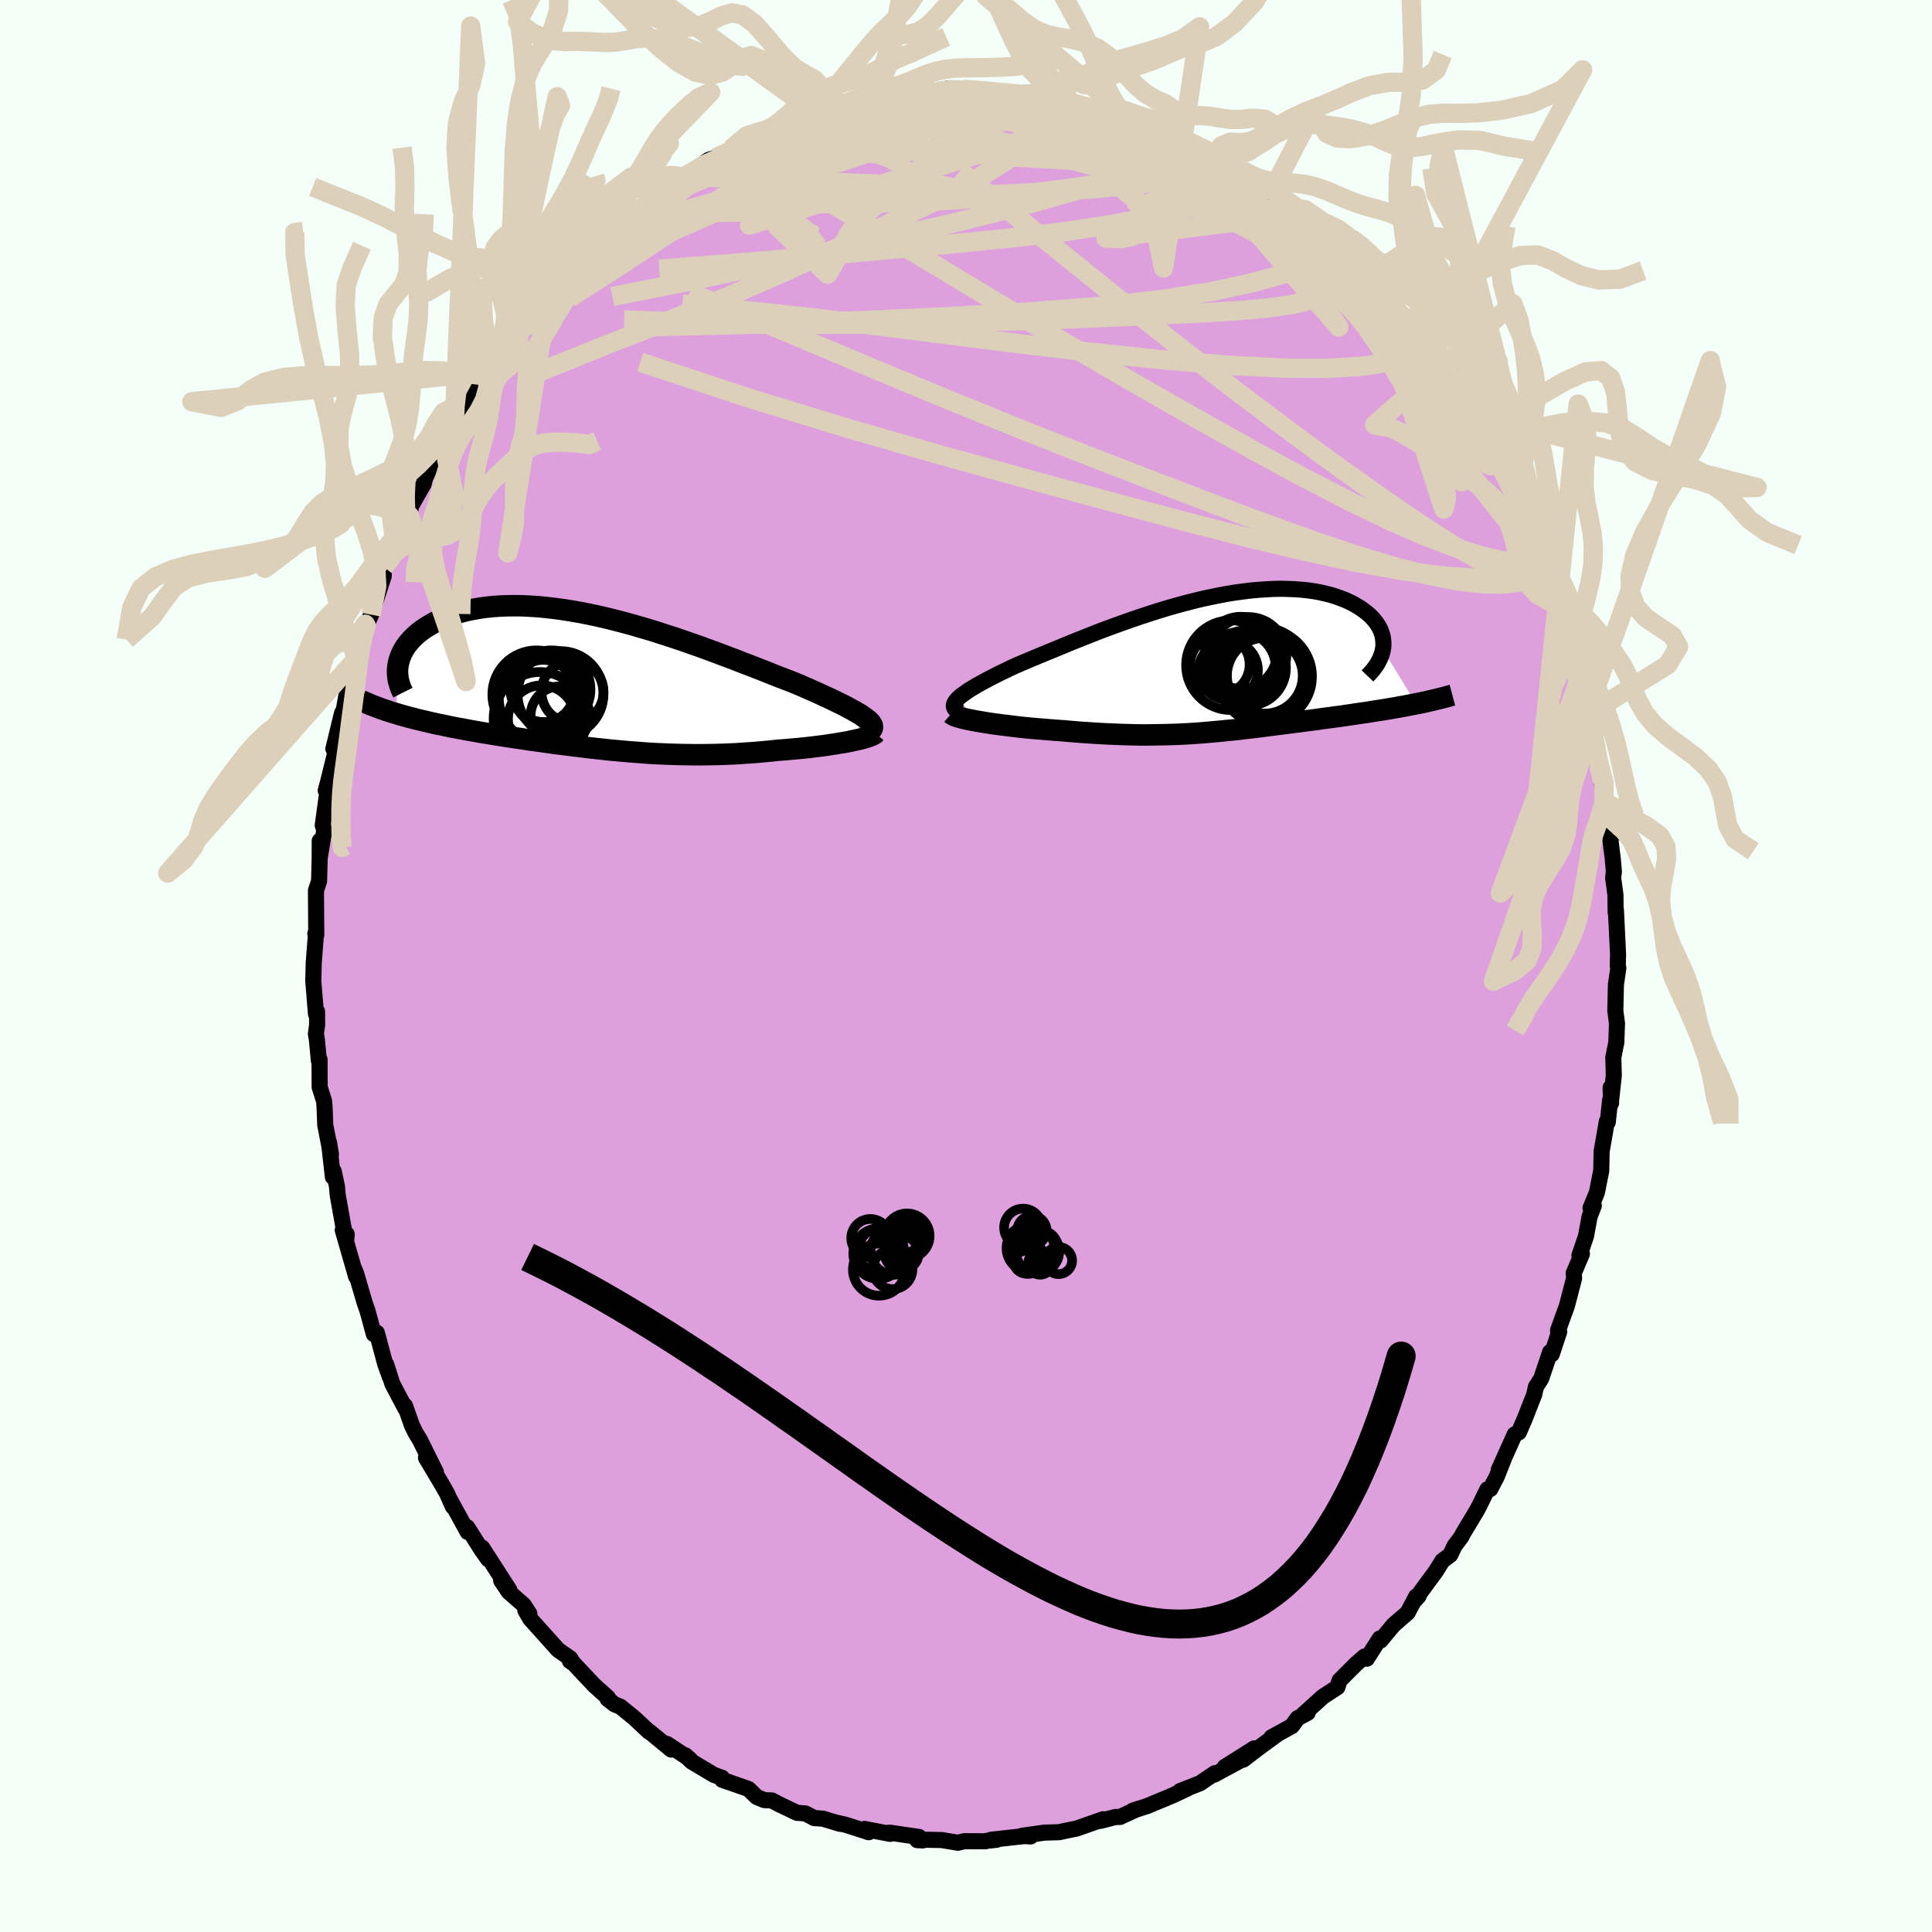 <svg viewBox="-100 -100 200 200" xmlns="http://www.w3.org/2000/svg" width="500" height="500" id="face-svg">
    <defs>
      <clipPath id="leftEyeClipPath">
        <polyline points="27.77,3.66 27.5,3.47 27.19,3.29 26.85,3.09 26.48,2.89 26.08,2.67 25.66,2.45 25.2,2.23 24.72,1.99 24.21,1.75 23.68,1.51 23.13,1.25 22.55,0.99 21.95,0.73 21.34,0.46 20.7,0.19 20.01,-0.08 19.3,-0.35 18.56,-0.64 17.79,-0.95 17,-1.26 16.18,-1.58 15.33,-1.9 14.47,-2.24 13.59,-2.57 12.69,-2.91 11.77,-3.25 10.84,-3.59 9.9,-3.92 8.95,-4.25 8,-4.57 7.03,-4.88 6.07,-5.19 5.1,-5.48 4.14,-5.76 3.17,-6.03 2.21,-6.28 1.26,-6.52 0.31,-6.74 -0.62,-6.94 -1.55,-7.12 -2.46,-7.28 -3.35,-7.42 -4.23,-7.54 -5.1,-7.64 -5.94,-7.72 -6.77,-7.77 -7.57,-7.81 -8.35,-7.82 -9.11,-7.81 -9.85,-7.78 -10.56,-7.73 -11.24,-7.66 -11.9,-7.57 -12.54,-7.46 -13.15,-7.34 -13.73,-7.2 -14.28,-7.04 -14.81,-6.87 -15.32,-6.68 -15.79,-6.48 -16.24,-6.28 -16.67,-6.06 -17.07,-5.83 -17.45,-5.6 -17.8,-5.37 -18.13,-5.13 -18.44,-4.88 -18.72,-4.62 -18.98,-4.36 -19.22,-4.09 -19.44,-3.82 -19.64,-3.55 -19.81,-3.27 -19.96,-2.99 -20.09,-2.7 -20.2,-2.42 -20.29,-2.13 -20.36,-1.84 -20.41,-1.56 -20.58,3.35 -20.16,3.48 -19.73,3.6 -19.29,3.72 -18.83,3.84 -18.37,3.96 -17.9,4.07 -17.42,4.18 -16.93,4.3 -16.43,4.41 -15.93,4.51 -15.41,4.62 -14.89,4.73 -14.37,4.83 -13.83,4.93 -13.29,5.03 -12.74,5.13 -12.18,5.23 -11.61,5.33 -11.03,5.42 -10.44,5.52 -9.85,5.61 -9.25,5.71 -8.64,5.8 -8.03,5.89 -7.41,5.98 -6.79,6.08 -6.16,6.16 -5.54,6.25 -4.9,6.34 -4.27,6.43 -3.63,6.51 -2.99,6.59 -2.35,6.67 -1.71,6.75 -1.06,6.83 -0.41,6.91 0.24,6.98 0.89,7.05 1.55,7.12 2.2,7.18 2.86,7.24 3.52,7.3 4.19,7.35 4.85,7.4 5.52,7.45 6.19,7.49 6.87,7.52 7.55,7.55 8.23,7.57 8.92,7.59 9.61,7.6 10.3,7.61 11,7.61 11.71,7.6 12.42,7.59 13.13,7.57 13.85,7.54 14.57,7.51 15.3,7.46 16.03,7.41 16.76,7.36 17.5,7.29 18.24,7.22 18.98,7.14 19.56,7.1 20.13,7.05 20.7,7 21.27,6.95 21.82,6.89 22.37,6.83 22.9,6.76 23.43,6.7 23.94,6.63 24.44,6.55 24.92,6.48 25.38,6.4 25.83,6.33 26.26,6.25 26.66,6.16" />
      </clipPath>
      <clipPath id="rightEyeClipPath">
        <polyline points="-27.23,3.68 -27.04,3.5 -26.81,3.31 -26.54,3.12 -26.25,2.91 -25.92,2.7 -25.56,2.48 -25.17,2.25 -24.75,2.02 -24.31,1.78 -23.84,1.53 -23.35,1.28 -22.83,1.02 -22.29,0.76 -21.73,0.49 -21.14,0.22 -20.51,-0.05 -19.84,-0.33 -19.15,-0.62 -18.43,-0.92 -17.68,-1.23 -16.92,-1.54 -16.13,-1.87 -15.32,-2.2 -14.49,-2.53 -13.64,-2.87 -12.78,-3.21 -11.91,-3.54 -11.02,-3.87 -10.13,-4.19 -9.22,-4.51 -8.31,-4.82 -7.4,-5.12 -6.49,-5.41 -5.57,-5.69 -4.66,-5.95 -3.75,-6.2 -2.85,-6.43 -1.95,-6.65 -1.06,-6.84 -0.18,-7.02 0.68,-7.18 1.54,-7.32 2.38,-7.43 3.2,-7.53 4,-7.6 4.79,-7.65 5.56,-7.69 6.3,-7.7 7.02,-7.68 7.72,-7.65 8.4,-7.6 9.05,-7.53 9.68,-7.44 10.28,-7.33 10.85,-7.2 11.4,-7.06 11.92,-6.9 12.41,-6.72 12.88,-6.54 13.32,-6.34 13.73,-6.13 14.11,-5.91 14.47,-5.69 14.8,-5.45 15.11,-5.22 15.39,-4.98 15.64,-4.73 15.87,-4.47 16.08,-4.21 16.26,-3.94 16.42,-3.67 16.55,-3.4 16.65,-3.12 16.74,-2.84 16.79,-2.55 16.82,-2.27 16.83,-1.98 16.82,-1.7 16.78,-1.41 20.21,4.21 19.79,4.29 19.35,4.38 18.91,4.46 18.46,4.54 18.01,4.62 17.55,4.7 17.08,4.78 16.6,4.86 16.12,4.93 15.64,5.01 15.15,5.09 14.65,5.16 14.15,5.23 13.65,5.31 13.15,5.38 12.63,5.46 12.11,5.53 11.59,5.6 11.06,5.67 10.52,5.74 9.98,5.82 9.44,5.89 8.9,5.96 8.36,6.03 7.82,6.1 7.27,6.17 6.73,6.24 6.18,6.31 5.64,6.38 5.09,6.45 4.55,6.52 4.01,6.59 3.46,6.66 2.92,6.72 2.38,6.78 1.83,6.85 1.28,6.91 0.73,6.96 0.18,7.02 -0.37,7.07 -0.93,7.12 -1.49,7.17 -2.06,7.22 -2.64,7.26 -3.22,7.3 -3.81,7.33 -4.41,7.36 -5.02,7.38 -5.64,7.4 -6.27,7.41 -6.91,7.42 -7.57,7.43 -8.24,7.43 -8.92,7.42 -9.62,7.4 -10.33,7.38 -11.06,7.35 -11.81,7.32 -12.57,7.28 -13.34,7.23 -14.13,7.18 -14.94,7.12 -15.75,7.05 -16.58,6.98 -17.19,6.94 -17.8,6.89 -18.41,6.84 -19.02,6.79 -19.62,6.74 -20.22,6.68 -20.81,6.62 -21.39,6.55 -21.96,6.48 -22.53,6.41 -23.07,6.34 -23.6,6.27 -24.12,6.19 -24.61,6.11 -25.08,6.03" />
      </clipPath>
      <filter id="fuzzy">
        <feTurbulence id="turbulence" baseFrequency="0.05" numOctaves="3" type="noise" result="noise" />
        <feDisplacementMap in="SourceGraphic" in2="noise" scale="2" />
      </filter>
      <linearGradient id="rainbowGradient" x1="0%" y1="0%" x2="100%" y2="0%">
        <stop offset="0%" style="stop-color: [object Object]; stop-opacity: 1" />
        <stop offset="50%" style="stop-color: [object Object]; stop-opacity: 1" />
        <stop offset="100%" style="stop-color: [object Object]; stop-opacity: 1" />
      </linearGradient>
    </defs>
    <rect x="-100" y="-100" width="100%" height="100%" fill="rgb(245, 255, 250)" />
    <polyline id="faceContour" points="67.53,0.21 67.28,1.93 67.25,3.18 67.22,4.64 67.39,5.94 67.32,7.91 67.01,9.46 67.06,11.35 66.79,13.8 66.73,12.59 66.78,14.19 66.68,13.88 66.44,16.15 66.34,16.09 65.8,19.2 65.76,21.18 65.31,23.46 64.65,25.05 64.99,24.82 64.55,25.96 64.18,27.98 63.5,29.96 63.76,29.8 62.91,31.8 62.95,32.32 62.21,35.17 61.29,37.71 61.3,37.99 61.41,37.86 60.64,40.19 60.47,39.96 59.55,42.7 59,43.56 58.82,44.37 57.84,46.87 57.23,48.28 56.8,48.49 55.15,52.16 55.71,50.93 54.94,52.87 54.28,54.14 53.98,54.17 52.99,56.18 52.19,57.52 51.48,58.7 51.26,59.12 50.58,60.02 50.13,60.96 49.31,61.58 48.64,62.66 47.71,63.92 46.35,65.78 46.85,65.23 46.61,65.26 45.72,66.94 44.25,68.22 42.91,69.83 42.83,69.62 41.49,71.71 41.26,71.48 40.38,72.25 38.67,73.96 38.45,74.66 36.96,75.63 34.93,77.46 35.37,77.31 34.33,77.87 33.73,78.69 31.63,79.84 32.32,79.46 30.35,80.9 28.69,82.17 29.84,80.99 26.78,82.92 28.27,82.32 25.72,83.7 25.76,83.56 24.23,84.6 22.16,85.41 22.94,85.14 21.35,85.88 20.64,86.18 18.73,86.97 17.26,87.44 17.62,87.32 15.95,88.09 15.45,88.1 13.91,88.5 14.19,88.33 11.45,89.29 10.26,89.53 9.63,89.67 8.13,89.71 5.79,90.04 6.69,90.11 6.04,90.07 2.58,90.45 3.15,90.46 2.15,90.56 2,90.61 -0.18,90.6 -0.83,90.76 -2.53,90.48 -4.7,90.44 -4.48,90.52 -5.05,90.49 -4.87,90.16 -7.94,89.71 -7.87,89.84 -10.51,89.33 -10.07,89.67 -12.39,88.92 -13.28,88.71 -13.05,88.8 -14.84,88.26 -15.7,88.21 -16.62,87.73 -17.5,87.66 -19.3,86.8 -20.1,86.38 -20.87,86.35 -21.67,86.02 -22.52,85.19 -25.23,84.25 -25.26,84.03 -26.09,83.74 -28.42,82.35 -29.07,81.7 -28.57,82.13 -29.02,81.81 -30.96,80.53 -30.51,81.12 -32.77,79.26 -32.81,79.28 -34.29,77.89 -35.77,76.68 -36.39,76.43 -37.1,75.87 -37.07,75.73 -38.47,74.48 -41.04,71.75 -41,71.95 -40.67,72.17 -40.97,71.67 -42.22,70.8 -45.12,67.57 -45.62,66.7 -45.2,67.05 -45.79,66.14 -47.33,64.79 -48.12,63.62 -47.26,64.61 -50.09,60.21 -49.47,61.4 -50.19,60.38 -51.63,58.1 -51.59,58.59 -53.45,55.2 -53.12,55.97 -53.73,54.59 -54.29,53.61 -55.9,50.91 -54.87,52.41 -56.51,49.1 -56.99,48.31 -57.36,47.55 -58.07,45.53 -58.03,45.82 -59.38,43.26 -60.02,41.25 -59.63,42.57 -60.12,41.21 -60.99,37.96 -61.3,38.11 -61.95,35.72 -62.24,34.89 -63.16,31.75 -63.32,31.37 -63.13,32.16 -64.52,27.34 -64.11,27.76 -64.17,28.58 -65.04,23.72 -65.12,22.81 -65.46,21.23 -65.54,21.84 -65.94,18.27 -65.74,19.5 -66.33,16.46 -66.4,14.63 -66.45,13.99 -66.91,12.54 -66.92,9.69 -66.99,9.81 -67.2,7.58 -67.3,7.05 -67.17,6.06 -67.18,4.7 -67.29,4.97 -67.57,1.55 -67.52,-0.36 -67.3,-3.19 -67.36,-3.35 -67.26,-3.19 -67.29,-7.38 -67.29,-7.83 -66.97,-8.78 -66.91,-11.01 -66.9,-12.96 -66.88,-11.33 -66.43,-14.08 -66.59,-14.56 -66.05,-18.52 -66.28,-18.17 -66.02,-19.13 -65.25,-22.26 -65.07,-23.24 -65.49,-22.48 -64.59,-26.19 -64.66,-25.13 -64.05,-28.52 -63.71,-29.48 -63.61,-30.87 -63.11,-31.82 -62.66,-33.89 -62.63,-33.5 -62.19,-35.38 -62.09,-35.22 -61.58,-36.37 -60.28,-40.36 -60.25,-41.29 -59.79,-41.66 -59.27,-43.2 -58.91,-43.97 -58.19,-45.69 -57.62,-46.62 -57.45,-47.61 -56.14,-49.9 -56,-50.5 -55.32,-51.9 -54.1,-54.15 -54.19,-54.24 -52.98,-55.96 -51.96,-57.78 -52.15,-57.81 -50.49,-60.2 -49.9,-60.93 -49.79,-61.45 -49.97,-60.85 -48.05,-63.57 -47.67,-63.89 -46.91,-65.08 -46.32,-65.92 -45.7,-66.32 -44.68,-67.96 -45.16,-67.39 -43.51,-69.44 -43.27,-69.38 -41.51,-71.46 -40.48,-72.25 -39.85,-73.14 -39,-74.01 -37.89,-74.8 -36.33,-76.5 -35.65,-76.82 -36.03,-76.62 -32.81,-79.05 -32.32,-79.42 -32.22,-79.64 -30.25,-81.07 -30.95,-80.68 -29.55,-81.54 -29.41,-81.53 -29.03,-81.74 -26.64,-83.45 -25.92,-83.68 -24.6,-84.18 -24.34,-84.57 -21.81,-85.48 -21.2,-86.07 -20.45,-86.31 -19.95,-86.47 -18.95,-87 -17.79,-87.57 -17.54,-87.78 -14.91,-88.28 -15.17,-88.02 -14.9,-88.67 -12.95,-88.9 -10.99,-89.29 -9.53,-89.68 -8.88,-89.69 -7.23,-90.18 -6.33,-90.4 -6.7,-90.16 -6.27,-90.09 -4.61,-90.26 -1.93,-90.82 -2.92,-90.56 -1.89,-90.73 -0.27,-90.74 0.19,-90.77 1.86,-90.57 2.68,-90.65 5.52,-90.19 5.12,-90.23 7.3,-90.33 5.7,-90.3 7.48,-89.94 10.28,-89.73 9.52,-89.79 10.87,-89.46 12.59,-89.04 13.19,-88.83 15.01,-88.13 15.47,-88.11 16.67,-87.81 16.88,-87.83 19.23,-86.72 20.03,-86.29 21.37,-85.91 21.3,-85.84 21.82,-85.96 24.01,-84.85 25.93,-83.94 25.49,-83.76 26.7,-83.16 27.91,-82.7 28.37,-82.35 30.48,-80.81 28.94,-81.78 31.69,-80.28 31.8,-79.85 34.19,-78.19 34.42,-77.8 33.77,-78.6 35.35,-76.77 37.96,-75.13 39.02,-74.12 39.17,-73.76 38.78,-74.16 39.5,-73.34 41.7,-71.48 41.66,-71.35 41.98,-70.88 45.16,-67.45 46.02,-66.37 45.85,-66.63 46.44,-65.69 47.25,-64.77 48.02,-63.6 48.62,-63.27 48.26,-63.27 50.11,-60.68 50.84,-59.03 51.54,-58.53 52.34,-57.13 53.3,-55.51 53.51,-54.96 54.63,-53.25 54.57,-53.31 55.08,-52.67 54.75,-53.21 55.68,-51.11 56.8,-49.04 57.65,-46.89 57.07,-48.21 59.27,-43.37 59.05,-43.88 59.69,-42.26 60.59,-40.24 60.68,-40.03 61.38,-38.26 61.44,-37.17 62.14,-35.57 62.44,-34.43 63.11,-31.93 63.18,-31.73 63.6,-29.92 64.2,-28.44 64.05,-27.89 64.66,-26.2 64.68,-26.05 65.31,-22.59 65.03,-23.14 65.88,-18.7 65.69,-19.76 66.06,-18.89 66.2,-16.95 66.89,-13.46 66.5,-14.83 66.82,-12.14 66.94,-11.21 67.07,-9.77 66.99,-9.14 67.23,-7.37 67.25,-5.55 67.28,-5.83 67.5,-1.17 67.47,-0.01 67.53,0.21 67.28,1.93" fill="rgb(221, 160, 221)" stroke="black" stroke-width="1.667" stroke-linejoin="round" filter="url(#fuzzy)" />
    <g transform="translate(26.38 -31.35)">
      <polyline id="rightCountour" points="-27.23,3.68 -27.04,3.5 -26.81,3.31 -26.54,3.12 -26.25,2.91 -25.92,2.7 -25.56,2.48 -25.17,2.25 -24.75,2.02 -24.31,1.78 -23.84,1.53 -23.35,1.28 -22.83,1.02 -22.29,0.76 -21.73,0.49 -21.14,0.22 -20.51,-0.05 -19.84,-0.33 -19.15,-0.62 -18.43,-0.92 -17.68,-1.23 -16.92,-1.54 -16.13,-1.87 -15.32,-2.2 -14.49,-2.53 -13.64,-2.87 -12.78,-3.21 -11.91,-3.54 -11.02,-3.87 -10.13,-4.19 -9.22,-4.51 -8.31,-4.82 -7.4,-5.12 -6.49,-5.41 -5.57,-5.69 -4.66,-5.95 -3.75,-6.2 -2.85,-6.43 -1.95,-6.65 -1.06,-6.84 -0.18,-7.02 0.68,-7.18 1.54,-7.32 2.38,-7.43 3.2,-7.53 4,-7.6 4.79,-7.65 5.56,-7.69 6.3,-7.7 7.02,-7.68 7.72,-7.65 8.4,-7.6 9.05,-7.53 9.68,-7.44 10.28,-7.33 10.85,-7.2 11.4,-7.06 11.92,-6.9 12.41,-6.72 12.88,-6.54 13.32,-6.34 13.73,-6.13 14.11,-5.91 14.47,-5.69 14.8,-5.45 15.11,-5.22 15.39,-4.98 15.64,-4.73 15.87,-4.47 16.08,-4.21 16.26,-3.94 16.42,-3.67 16.55,-3.4 16.65,-3.12 16.74,-2.84 16.79,-2.55 16.82,-2.27 16.83,-1.98 16.82,-1.7 16.78,-1.41 20.21,4.21 19.79,4.29 19.35,4.38 18.91,4.46 18.46,4.54 18.01,4.62 17.55,4.7 17.08,4.78 16.6,4.86 16.12,4.93 15.64,5.01 15.15,5.09 14.65,5.16 14.15,5.23 13.65,5.31 13.15,5.38 12.63,5.46 12.11,5.53 11.59,5.6 11.06,5.67 10.52,5.74 9.98,5.82 9.44,5.89 8.9,5.96 8.36,6.03 7.82,6.1 7.27,6.17 6.73,6.24 6.18,6.31 5.64,6.38 5.09,6.45 4.55,6.52 4.01,6.59 3.46,6.66 2.92,6.72 2.38,6.78 1.83,6.85 1.28,6.91 0.73,6.96 0.18,7.02 -0.37,7.07 -0.93,7.12 -1.49,7.17 -2.06,7.22 -2.64,7.26 -3.22,7.3 -3.81,7.33 -4.41,7.36 -5.02,7.38 -5.64,7.4 -6.27,7.41 -6.91,7.42 -7.57,7.43 -8.24,7.43 -8.92,7.42 -9.62,7.4 -10.33,7.38 -11.06,7.35 -11.81,7.32 -12.57,7.28 -13.34,7.23 -14.13,7.18 -14.94,7.12 -15.75,7.05 -16.58,6.98 -17.19,6.94 -17.8,6.89 -18.41,6.84 -19.02,6.79 -19.62,6.74 -20.22,6.68 -20.81,6.62 -21.39,6.55 -21.96,6.48 -22.53,6.41 -23.07,6.34 -23.6,6.27 -24.12,6.19 -24.61,6.11 -25.08,6.03" fill="white" stroke="white" stroke-width="0" stroke-linejoin="round" filter="url(#fuzzy)" />
    </g>
    <g transform="translate(-38.4 -29.48)">
      <polyline id="leftCountour" points="27.77,3.66 27.5,3.47 27.19,3.29 26.85,3.09 26.48,2.89 26.08,2.67 25.66,2.45 25.2,2.23 24.72,1.99 24.21,1.75 23.68,1.51 23.13,1.25 22.55,0.99 21.95,0.73 21.34,0.46 20.7,0.19 20.01,-0.08 19.3,-0.35 18.56,-0.64 17.79,-0.95 17,-1.26 16.18,-1.58 15.33,-1.9 14.47,-2.24 13.59,-2.57 12.69,-2.91 11.77,-3.25 10.84,-3.59 9.9,-3.92 8.95,-4.25 8,-4.57 7.03,-4.88 6.07,-5.19 5.1,-5.48 4.14,-5.76 3.17,-6.03 2.21,-6.28 1.26,-6.52 0.31,-6.74 -0.62,-6.94 -1.55,-7.12 -2.46,-7.28 -3.35,-7.42 -4.23,-7.54 -5.1,-7.64 -5.94,-7.72 -6.77,-7.77 -7.57,-7.81 -8.35,-7.82 -9.11,-7.81 -9.85,-7.78 -10.56,-7.73 -11.24,-7.66 -11.9,-7.57 -12.54,-7.46 -13.15,-7.34 -13.73,-7.2 -14.28,-7.04 -14.81,-6.87 -15.32,-6.68 -15.79,-6.48 -16.24,-6.28 -16.67,-6.06 -17.07,-5.83 -17.45,-5.6 -17.8,-5.37 -18.13,-5.13 -18.44,-4.88 -18.72,-4.62 -18.98,-4.36 -19.22,-4.09 -19.44,-3.82 -19.64,-3.55 -19.81,-3.27 -19.96,-2.99 -20.09,-2.7 -20.2,-2.42 -20.29,-2.13 -20.36,-1.84 -20.41,-1.56 -20.58,3.35 -20.16,3.48 -19.73,3.6 -19.29,3.72 -18.83,3.84 -18.37,3.96 -17.9,4.07 -17.42,4.18 -16.93,4.3 -16.43,4.41 -15.93,4.51 -15.41,4.62 -14.89,4.73 -14.37,4.83 -13.83,4.93 -13.29,5.03 -12.74,5.13 -12.18,5.23 -11.61,5.33 -11.03,5.42 -10.44,5.52 -9.85,5.61 -9.25,5.71 -8.64,5.8 -8.03,5.89 -7.41,5.98 -6.79,6.08 -6.16,6.16 -5.54,6.25 -4.9,6.34 -4.27,6.43 -3.63,6.51 -2.99,6.59 -2.35,6.67 -1.71,6.75 -1.06,6.83 -0.41,6.91 0.24,6.98 0.89,7.05 1.55,7.12 2.2,7.18 2.86,7.24 3.52,7.3 4.19,7.35 4.85,7.4 5.52,7.45 6.19,7.49 6.87,7.52 7.55,7.55 8.23,7.57 8.92,7.59 9.61,7.6 10.3,7.61 11,7.61 11.71,7.6 12.42,7.59 13.13,7.57 13.85,7.54 14.57,7.51 15.3,7.46 16.03,7.41 16.76,7.36 17.5,7.29 18.24,7.22 18.98,7.14 19.56,7.1 20.13,7.05 20.7,7 21.27,6.95 21.82,6.89 22.37,6.83 22.9,6.76 23.43,6.7 23.94,6.63 24.44,6.55 24.92,6.48 25.38,6.4 25.83,6.33 26.26,6.25 26.66,6.16" fill="white" stroke="white" stroke-width="0" stroke-linejoin="round" filter="url(#fuzzy)" />
    </g>
    <g transform="translate(26.38 -31.35)">
      <polyline id="rightUpper" points="-26.99,5.11 -27.21,4.99 -27.39,4.87 -27.52,4.75 -27.6,4.62 -27.64,4.48 -27.64,4.34 -27.59,4.18 -27.51,4.02 -27.39,3.86 -27.23,3.68 -27.04,3.5 -26.81,3.31 -26.54,3.12 -26.25,2.91 -25.92,2.7 -25.56,2.48 -25.17,2.25 -24.75,2.02 -24.31,1.78 -23.84,1.53 -23.35,1.28 -22.83,1.02 -22.29,0.76 -21.73,0.49 -21.14,0.22 -20.51,-0.05 -19.84,-0.33 -19.15,-0.62 -18.43,-0.92 -17.68,-1.23 -16.92,-1.54 -16.13,-1.87 -15.32,-2.2 -14.49,-2.53 -13.64,-2.87 -12.78,-3.21 -11.91,-3.54 -11.02,-3.87 -10.13,-4.19 -9.22,-4.51 -8.31,-4.82 -7.4,-5.12 -6.49,-5.41 -5.57,-5.69 -4.66,-5.95 -3.75,-6.2 -2.85,-6.43 -1.95,-6.65 -1.06,-6.84 -0.18,-7.02 0.68,-7.18 1.54,-7.32 2.38,-7.43 3.2,-7.53 4,-7.6 4.79,-7.65 5.56,-7.69 6.3,-7.7 7.02,-7.68 7.72,-7.65 8.4,-7.6 9.05,-7.53 9.68,-7.44 10.28,-7.33 10.85,-7.2 11.4,-7.06 11.92,-6.9 12.41,-6.72 12.88,-6.54 13.32,-6.34 13.73,-6.13 14.11,-5.91 14.47,-5.69 14.8,-5.45 15.11,-5.22 15.39,-4.98 15.64,-4.73 15.87,-4.47 16.08,-4.21 16.26,-3.94 16.42,-3.67 16.55,-3.4 16.65,-3.12 16.74,-2.84 16.79,-2.55 16.82,-2.27 16.83,-1.98 16.82,-1.7 16.78,-1.41 16.72,-1.13 16.63,-0.85 16.52,-0.57 16.39,-0.29 16.24,-0.01 16.07,0.26 15.88,0.53 15.66,0.8 15.43,1.06 15.18,1.32" fill="none" stroke="black" stroke-width="1.667" stroke-linejoin="round" filter="url(#fuzzy)" />
      <polyline id="rightLower" points="-27.9,5.23 -27.82,5.3 -27.69,5.38 -27.51,5.46 -27.28,5.54 -27,5.62 -26.69,5.71 -26.33,5.79 -25.95,5.87 -25.53,5.95 -25.08,6.03 -24.61,6.11 -24.12,6.19 -23.6,6.27 -23.07,6.34 -22.53,6.41 -21.96,6.48 -21.39,6.55 -20.81,6.62 -20.22,6.68 -19.62,6.74 -19.02,6.79 -18.41,6.84 -17.8,6.89 -17.19,6.94 -16.58,6.98 -15.75,7.05 -14.94,7.12 -14.13,7.18 -13.34,7.23 -12.57,7.28 -11.81,7.32 -11.06,7.35 -10.33,7.38 -9.62,7.4 -8.92,7.42 -8.24,7.43 -7.57,7.43 -6.91,7.42 -6.27,7.41 -5.64,7.4 -5.02,7.38 -4.41,7.36 -3.81,7.33 -3.22,7.3 -2.64,7.26 -2.06,7.22 -1.49,7.17 -0.93,7.12 -0.37,7.07 0.18,7.02 0.73,6.96 1.28,6.91 1.83,6.85 2.38,6.78 2.92,6.72 3.46,6.66 4.01,6.59 4.55,6.52 5.09,6.45 5.64,6.38 6.18,6.31 6.73,6.24 7.27,6.17 7.82,6.1 8.36,6.03 8.9,5.96 9.44,5.89 9.98,5.82 10.52,5.74 11.06,5.67 11.59,5.6 12.11,5.53 12.63,5.46 13.15,5.38 13.65,5.31 14.15,5.23 14.65,5.16 15.15,5.09 15.64,5.01 16.12,4.93 16.6,4.86 17.08,4.78 17.55,4.7 18.01,4.62 18.46,4.54 18.91,4.46 19.35,4.38 19.79,4.29 20.21,4.21 20.63,4.13 21.04,4.04 21.44,3.95 21.83,3.86 22.21,3.77 22.58,3.68 22.94,3.59 23.29,3.5 23.63,3.4 23.97,3.31" fill="none" stroke="black" stroke-width="2.222" stroke-linejoin="round" filter="url(#fuzzy)" />
      <circle r="3.926" cx="2.816" cy="0.48" stroke="black" fill="none" stroke-width="1.0" filter="url(#fuzzy)" clip-path="url(#rightEyeClipPath)" /><circle r="4.882" cx="4.551" cy="1.375" stroke="black" fill="none" stroke-width="1.0" filter="url(#fuzzy)" clip-path="url(#rightEyeClipPath)" /><circle r="4.724" cx="4.311" cy="1.025" stroke="black" fill="none" stroke-width="1.0" filter="url(#fuzzy)" clip-path="url(#rightEyeClipPath)" /><circle r="3.924" cx="4.556" cy="1.295" stroke="black" fill="none" stroke-width="1.0" filter="url(#fuzzy)" clip-path="url(#rightEyeClipPath)" /><circle r="4.642" cx="1.046" cy="0.21" stroke="black" fill="none" stroke-width="1.0" filter="url(#fuzzy)" clip-path="url(#rightEyeClipPath)" /><circle r="3.664" cx="2.016" cy="0.42" stroke="black" fill="none" stroke-width="1.0" filter="url(#fuzzy)" clip-path="url(#rightEyeClipPath)" /><circle r="3.074" cx="-0.094" cy="0.145" stroke="black" fill="none" stroke-width="1.0" filter="url(#fuzzy)" clip-path="url(#rightEyeClipPath)" /><circle r="3.732" cx="2.071" cy="-1.075" stroke="black" fill="none" stroke-width="1.0" filter="url(#fuzzy)" clip-path="url(#rightEyeClipPath)" /><circle r="3.058" cx="0.781" cy="0.735" stroke="black" fill="none" stroke-width="1.0" filter="url(#fuzzy)" clip-path="url(#rightEyeClipPath)" /><circle r="3.948" cx="2.836" cy="-0.83" stroke="black" fill="none" stroke-width="1.0" filter="url(#fuzzy)" clip-path="url(#rightEyeClipPath)" />
      </g>
    <g transform="translate(-38.4 -29.48)">
      <polyline id="leftUpper" points="28.56,5.07 28.66,4.95 28.71,4.84 28.72,4.71 28.7,4.58 28.63,4.45 28.53,4.3 28.4,4.15 28.22,3.99 28.01,3.83 27.77,3.66 27.5,3.47 27.19,3.29 26.85,3.09 26.48,2.89 26.08,2.67 25.66,2.45 25.2,2.23 24.72,1.99 24.21,1.75 23.68,1.51 23.13,1.25 22.55,0.99 21.95,0.73 21.34,0.46 20.7,0.19 20.01,-0.08 19.3,-0.35 18.56,-0.64 17.79,-0.95 17,-1.26 16.18,-1.58 15.33,-1.9 14.47,-2.24 13.59,-2.57 12.69,-2.91 11.77,-3.25 10.84,-3.59 9.9,-3.92 8.95,-4.25 8,-4.57 7.03,-4.88 6.07,-5.19 5.1,-5.48 4.14,-5.76 3.17,-6.03 2.21,-6.28 1.26,-6.52 0.31,-6.74 -0.62,-6.94 -1.55,-7.12 -2.46,-7.28 -3.35,-7.42 -4.23,-7.54 -5.1,-7.64 -5.94,-7.72 -6.77,-7.77 -7.57,-7.81 -8.35,-7.82 -9.11,-7.81 -9.85,-7.78 -10.56,-7.73 -11.24,-7.66 -11.9,-7.57 -12.54,-7.46 -13.15,-7.34 -13.73,-7.2 -14.28,-7.04 -14.81,-6.87 -15.32,-6.68 -15.79,-6.48 -16.24,-6.28 -16.67,-6.06 -17.07,-5.83 -17.45,-5.6 -17.8,-5.37 -18.13,-5.13 -18.44,-4.88 -18.72,-4.62 -18.98,-4.36 -19.22,-4.09 -19.44,-3.82 -19.64,-3.55 -19.81,-3.27 -19.96,-2.99 -20.09,-2.7 -20.2,-2.42 -20.29,-2.13 -20.36,-1.84 -20.41,-1.56 -20.44,-1.27 -20.45,-0.99 -20.44,-0.71 -20.41,-0.43 -20.37,-0.15 -20.3,0.12 -20.22,0.39 -20.13,0.66 -20.02,0.92 -19.89,1.18" fill="none" stroke="black" stroke-width="2.222" stroke-linejoin="round" filter="url(#fuzzy)" />
      <polyline id="leftLower" points="29.01,5.37 28.95,5.44 28.84,5.51 28.69,5.59 28.5,5.67 28.28,5.75 28.01,5.83 27.72,5.92 27.39,6 27.04,6.08 26.66,6.16 26.26,6.25 25.83,6.33 25.38,6.4 24.92,6.48 24.44,6.55 23.94,6.63 23.43,6.7 22.9,6.76 22.37,6.83 21.82,6.89 21.27,6.95 20.7,7 20.13,7.05 19.56,7.1 18.98,7.14 18.24,7.22 17.5,7.29 16.76,7.36 16.03,7.41 15.3,7.46 14.57,7.51 13.85,7.54 13.13,7.57 12.42,7.59 11.71,7.6 11,7.61 10.3,7.61 9.61,7.6 8.92,7.59 8.23,7.57 7.55,7.55 6.87,7.52 6.19,7.49 5.52,7.45 4.85,7.4 4.19,7.35 3.52,7.3 2.86,7.24 2.2,7.18 1.55,7.12 0.89,7.05 0.24,6.98 -0.41,6.91 -1.06,6.83 -1.71,6.75 -2.35,6.67 -2.99,6.59 -3.63,6.51 -4.27,6.43 -4.9,6.34 -5.54,6.25 -6.16,6.16 -6.79,6.08 -7.41,5.98 -8.03,5.89 -8.64,5.8 -9.25,5.71 -9.85,5.61 -10.44,5.52 -11.03,5.42 -11.61,5.33 -12.18,5.23 -12.74,5.13 -13.29,5.03 -13.83,4.93 -14.37,4.83 -14.89,4.73 -15.41,4.62 -15.93,4.51 -16.43,4.41 -16.93,4.3 -17.42,4.18 -17.9,4.07 -18.37,3.96 -18.83,3.84 -19.29,3.72 -19.73,3.6 -20.16,3.48 -20.58,3.35 -21,3.23 -21.4,3.1 -21.79,2.97 -22.17,2.84 -22.54,2.7 -22.9,2.56 -23.24,2.43 -23.58,2.28 -23.91,2.14 -24.22,2" fill="none" stroke="black" stroke-width="2.222" stroke-linejoin="round" filter="url(#fuzzy)" />
      <circle r="4.804" cx="-5.694" cy="3.849" stroke="black" fill="none" stroke-width="1.0" filter="url(#fuzzy)" clip-path="url(#leftEyeClipPath)" /><circle r="4.574" cx="-6.059" cy="1.379" stroke="black" fill="none" stroke-width="1.0" filter="url(#fuzzy)" clip-path="url(#leftEyeClipPath)" /><circle r="3.052" cx="-3.619" cy="3.574" stroke="black" fill="none" stroke-width="1.0" filter="url(#fuzzy)" clip-path="url(#leftEyeClipPath)" /><circle r="3.21" cx="-2.334" cy="1.109" stroke="black" fill="none" stroke-width="1.0" filter="url(#fuzzy)" clip-path="url(#leftEyeClipPath)" /><circle r="3.484" cx="-5.529" cy="3.914" stroke="black" fill="none" stroke-width="1.0" filter="url(#fuzzy)" clip-path="url(#leftEyeClipPath)" /><circle r="3.226" cx="-5.364" cy="1.014" stroke="black" fill="none" stroke-width="1.0" filter="url(#fuzzy)" clip-path="url(#leftEyeClipPath)" /><circle r="4.6" cx="-5.364" cy="1.734" stroke="black" fill="none" stroke-width="1.0" filter="url(#fuzzy)" clip-path="url(#leftEyeClipPath)" /><circle r="4.448" cx="-3.574" cy="1.329" stroke="black" fill="none" stroke-width="1.0" filter="url(#fuzzy)" clip-path="url(#leftEyeClipPath)" /><circle r="4.046" cx="-4.519" cy="0.849" stroke="black" fill="none" stroke-width="1.0" filter="url(#fuzzy)" clip-path="url(#leftEyeClipPath)" /><circle r="3.482" cx="-5.294" cy="0.754" stroke="black" fill="none" stroke-width="1.0" filter="url(#fuzzy)" clip-path="url(#leftEyeClipPath)" />
    </g>
    <g id="hairs">
      <polyline points="33.77,-78.6 35.45,-77 36.88,-75.8 37.76,-75.04 38.21,-74.58 38.42,-74.28 38.51,-74.02 38.51,-73.78 38.4,-73.57 38.09,-73.45 37.51,-73.5 36.59,-73.8 35.25,-74.4 33.5,-75.31 31.33,-76.52 28.73,-78.01 25.7,-79.8 22.2,-81.87 18.29,-84.22 14.13,-86.83" fill="none" stroke="rgb(220, 208, 186)" stroke-width="2" stroke-linejoin="round" filter="url(#fuzzy)" /><polyline points="26.7,-83.16 27.65,-82.71 28.37,-82.23 28.89,-81.79 29.28,-81.39 29.54,-81 29.63,-80.64 29.46,-80.36 29.02,-80.16 28.3,-80.04 27.3,-80.01 25.98,-80.08 24.28,-80.3 22.16,-80.68 19.59,-81.23 16.61,-81.95 13.27,-82.8 9.56,-83.78 5.4,-84.88 0.68,-86.12 -4.73,-87.56" fill="none" stroke="rgb(220, 208, 186)" stroke-width="2" stroke-linejoin="round" filter="url(#fuzzy)" /><polyline points="-29.03,-81.74 -27.1,-82.87 -25.38,-83.43 -23.52,-83.8 -21.42,-84.1 -19.12,-84.33 -16.66,-84.48 -14.08,-84.55 -11.35,-84.54 -8.48,-84.46 -5.46,-84.33 -2.34,-84.17 0.85,-83.99 4.08,-83.81 7.35,-83.61 10.67,-83.41 13.98,-83.21 17.19,-83.03 20.25,-82.85 23.19,-82.63 26.07,-82.32" fill="none" stroke="rgb(220, 208, 186)" stroke-width="2" stroke-linejoin="round" filter="url(#fuzzy)" /><polyline points="-29.55,-81.54 -29.04,-81.71 -27.74,-82.26 -25.93,-82.96 -23.84,-83.67 -21.58,-84.35 -19.2,-85.02 -16.75,-85.66 -14.29,-86.29 -11.87,-86.88 -9.51,-87.44 -7.2,-87.98 -4.96,-88.49 -2.79,-88.97 -0.68,-89.4 1.36,-89.75 3.34,-90.01" fill="none" stroke="rgb(220, 208, 186)" stroke-width="2" stroke-linejoin="round" filter="url(#fuzzy)" /><polyline points="57.07,-48.21 58.37,-45.31 58.85,-44.08 58.97,-43.5 58.81,-43.34 58.37,-43.61 57.63,-44.31 56.58,-45.47 55.19,-47.15 53.39,-49.43 51.11,-52.45 48.31,-56.25 45.06,-60.83 41.44,-66.14 37.27,-72.3" fill="none" stroke="rgb(220, 208, 186)" stroke-width="2" stroke-linejoin="round" filter="url(#fuzzy)" /><polyline points="52.34,-57.13 53.06,-55.88 53.59,-54.96 53.99,-54.28 54.26,-53.8 54.45,-53.4 54.59,-52.99 54.68,-52.56 54.7,-52.17 54.62,-51.89 54.41,-51.78 54.03,-51.91 53.46,-52.31 52.68,-53.03 51.63,-54.1 50.31,-55.55 48.7,-57.37 46.83,-59.57 44.69,-62.13 42.28,-65.1 39.51,-68.54 36.37,-72.47 33.05,-76.76" fill="none" stroke="rgb(220, 208, 186)" stroke-width="2" stroke-linejoin="round" filter="url(#fuzzy)" /><polyline points="59.69,-42.26 60.15,-40.97 60.08,-40.31 59.58,-39.96 58.68,-39.89 57.34,-40.17 55.53,-40.84 53.24,-41.96 50.43,-43.57 47.09,-45.7 43.2,-48.36 38.72,-51.54 33.65,-55.26 28,-59.51 21.79,-64.31 15.02,-69.68 7.59,-75.66 -0.64,-82.3" fill="none" stroke="rgb(220, 208, 186)" stroke-width="2" stroke-linejoin="round" filter="url(#fuzzy)" /><polyline points="-10.99,-89.29 -9.65,-89.53 -8.19,-89.63 -6.59,-89.63 -4.92,-89.52 -3.11,-89.32 -1.1,-89.08 1.1,-88.82 3.43,-88.55 5.79,-88.25 8.14,-87.93 10.45,-87.61 12.69,-87.29 14.78,-87 16.65,-86.78 18.23,-86.59 19.67,-86.33" fill="none" stroke="rgb(220, 208, 186)" stroke-width="2" stroke-linejoin="round" filter="url(#fuzzy)" /><polyline points="13.19,-88.83 14.57,-88.35 15.66,-88.01 16.76,-87.64 17.92,-87.21 19.1,-86.75 20.19,-86.31 21.13,-85.94 21.91,-85.64 22.51,-85.4 22.95,-85.2 23.16,-85.07 23.1,-85.04 22.68,-85.16 21.86,-85.47 20.64,-85.95 19.04,-86.59 17.11,-87.33" fill="none" stroke="rgb(220, 208, 186)" stroke-width="2" stroke-linejoin="round" filter="url(#fuzzy)" /><polyline points="-25.92,-83.68 -24.84,-84.16 -23.7,-84.72 -22.55,-85.28 -21.53,-85.77 -20.7,-86.17 -20.05,-86.47 -19.56,-86.69 -19.26,-86.79 -19.22,-86.76 -19.49,-86.56 -20.14,-86.18 -21.22,-85.6 -22.73,-84.81 -24.68,-83.78 -27.01,-82.62" fill="none" stroke="rgb(220, 208, 186)" stroke-width="2" stroke-linejoin="round" filter="url(#fuzzy)" /><polyline points="-10.99,-89.29 -9.77,-89.57 -8.69,-89.8 -7.72,-90 -6.9,-90.13 -6.16,-90.22 -5.43,-90.3 -4.71,-90.37 -4.06,-90.43 -3.53,-90.47 -3.16,-90.47 -2.98,-90.42 -3.02,-90.31 -3.33,-90.14 -3.95,-89.91 -4.93,-89.63 -6.29,-89.32 -8.02,-88.98 -10.14,-88.61 -12.66,-88.19 -15.56,-87.67" fill="none" stroke="rgb(220, 208, 186)" stroke-width="2" stroke-linejoin="round" filter="url(#fuzzy)" /><polyline points="59.27,-43.37 59.19,-43.27 59.09,-42.66 58.71,-42.12 57.94,-41.83 56.74,-41.8 55.1,-42.04 52.99,-42.56 50.4,-43.4 47.31,-44.59 43.71,-46.17 39.58,-48.17 34.91,-50.58 29.69,-53.41 23.91,-56.64 17.56,-60.26 10.65,-64.28 3.16,-68.73 -4.97,-73.62 -13.96,-78.95" fill="none" stroke="rgb(220, 208, 186)" stroke-width="2" stroke-linejoin="round" filter="url(#fuzzy)" /><polyline points="47.25,-64.77 47.53,-64.01 46.97,-63.55 45.74,-63.05 43.83,-62.53 41.12,-62.1 37.51,-61.87 32.93,-61.89 27.34,-62.18 20.69,-62.72 12.95,-63.53 4.09,-64.59 -5.89,-65.86 -17.01,-67.24 -29.37,-68.53" fill="none" stroke="rgb(220, 208, 186)" stroke-width="2" stroke-linejoin="round" filter="url(#fuzzy)" /><polyline points="41.66,-71.35 42.69,-70.15 43.98,-68.69 44.88,-67.62 45.43,-66.92 45.74,-66.45 45.88,-66.13 45.87,-65.93 45.71,-65.83 45.4,-65.84 44.92,-65.97 44.24,-66.28 43.3,-66.82 42.08,-67.65 40.51,-68.82 38.55,-70.35 36.2,-72.28 33.45,-74.57 30.37,-77.18 27.01,-80.05 23.33,-83.19" fill="none" stroke="rgb(220, 208, 186)" stroke-width="2" stroke-linejoin="round" filter="url(#fuzzy)" /><polyline points="-6.27,-90.09 -4.42,-90.18 -2.53,-89.96 -0.58,-89.42 1.66,-88.62 4.29,-87.6 7.27,-86.4 10.56,-85.04 14.07,-83.53 17.73,-81.9 21.45,-80.15 25.19,-78.33 28.95,-76.42 32.78,-74.46 36.57,-72.56 39.93,-71.08" fill="none" stroke="rgb(220, 208, 186)" stroke-width="2" stroke-linejoin="round" filter="url(#fuzzy)" /><polyline points="31.8,-79.85 33.39,-78.65 34.34,-77.79 35.37,-76.78 36.66,-75.51 38.06,-74.12 39.43,-72.72 40.68,-71.39 41.86,-70.1 43.03,-68.78 44.22,-67.41 45.42,-66.01 46.59,-64.63 47.65,-63.37 48.52,-62.35 49.13,-61.66 49.46,-61.32 49.5,-61.36 49.26,-61.82 48.82,-62.64" fill="none" stroke="rgb(220, 208, 186)" stroke-width="2" stroke-linejoin="round" filter="url(#fuzzy)" /><polyline points="-6.27,-90.09 -4.7,-90.3 -3.71,-90.4 -3.23,-90.37 -3.03,-90.2 -3,-89.93 -3.17,-89.53 -3.59,-89 -4.35,-88.33 -5.56,-87.51 -7.3,-86.54 -9.6,-85.4 -12.45,-84.07 -15.82,-82.54 -19.74,-80.77 -24.23,-78.77 -29.33,-76.53 -35.04,-74.09" fill="none" stroke="rgb(220, 208, 186)" stroke-width="2" stroke-linejoin="round" filter="url(#fuzzy)" /><polyline points="-4.61,-90.26 -2.95,-90.46 -1.77,-90.27 -0.32,-89.84 1.53,-89.21 3.71,-88.41 6.15,-87.45 8.76,-86.38 11.45,-85.22 14.16,-84 16.88,-82.74 19.61,-81.43 22.4,-80.08 25.25,-78.66 28.14,-77.2 31.03,-75.69 33.89,-74.16 36.67,-72.66 39.26,-71.29 41.29,-70.42" fill="none" stroke="rgb(220, 208, 186)" stroke-width="2" stroke-linejoin="round" filter="url(#fuzzy)" /><polyline points="50.11,-60.68 50.77,-59.45 51.37,-58.5 51.87,-57.67 52.21,-57 52.33,-56.61 52.2,-56.54 51.82,-56.79 51.2,-57.3 50.38,-58 49.34,-58.89 48.06,-59.99 46.51,-61.39 44.64,-63.16 42.42,-65.36 39.82,-68.04 36.79,-71.25 33.33,-74.99 29.56,-79.25" fill="none" stroke="rgb(220, 208, 186)" stroke-width="2" stroke-linejoin="round" filter="url(#fuzzy)" /><polyline points="-0.27,-90.74 0.56,-90.7 1.82,-90.6 3.19,-90.47 4.47,-90.36 5.51,-90.26 6.29,-90.19 6.87,-90.13 7.29,-90.08 7.51,-90.03 7.45,-90 6.96,-90.01 5.92,-90.08 4.32,-90.22 2.19,-90.44" fill="none" stroke="rgb(220, 208, 186)" stroke-width="2" stroke-linejoin="round" filter="url(#fuzzy)" /><polyline points="-29.03,-81.74 -27.14,-82.92 -25.51,-83.67 -23.82,-84.31 -21.97,-84.96 -20.01,-85.62 -18.02,-86.26 -16.06,-86.86 -14.18,-87.43 -12.39,-87.98 -10.7,-88.51 -9.13,-89 -7.7,-89.43 -6.44,-89.8 -5.33,-90.1 -4.45,-90.32" fill="none" stroke="rgb(220, 208, 186)" stroke-width="2" stroke-linejoin="round" filter="url(#fuzzy)" /><polyline points="-18.95,-87 -18.04,-87.42 -17.23,-87.65 -16.57,-87.76 -16.11,-87.75 -15.81,-87.65 -15.65,-87.42 -15.71,-87.03 -16.1,-86.44 -16.92,-85.62 -18.24,-84.54 -20.08,-83.18 -22.44,-81.52 -25.27,-79.56 -28.52,-77.35 -32.19,-74.89 -36.33,-72.18 -41.03,-69.16" fill="none" stroke="rgb(220, 208, 186)" stroke-width="2" stroke-linejoin="round" filter="url(#fuzzy)" /><polyline points="-2.92,-90.56 -1.86,-90.66 -0.85,-90.67 0.06,-90.6 0.88,-90.46 1.55,-90.28 1.97,-90.05 2.08,-89.78 1.87,-89.46 1.37,-89.08 0.59,-88.61 -0.44,-88.06 -1.74,-87.44 -3.33,-86.73 -5.23,-85.96 -7.47,-85.11 -10.12,-84.18 -13.22,-83.15 -16.85,-81.98 -21.05,-80.65 -25.79,-79.17 -30.92,-77.71" fill="none" stroke="rgb(220, 208, 186)" stroke-width="2" stroke-linejoin="round" filter="url(#fuzzy)" /><polyline points="-1.89,-90.73 -0.55,-90.69 0.8,-90.52 2.34,-90.26 4,-89.93 5.67,-89.55 7.3,-89.15 8.89,-88.71 10.49,-88.24 12.13,-87.73 13.81,-87.19 15.49,-86.63 17.14,-86.09 18.72,-85.56 20.21,-85.06 21.6,-84.6 22.84,-84.19 23.93,-83.85 24.85,-83.57 25.6,-83.36 26.16,-83.21 26.5,-83.17 26.52,-83.25 26.18,-83.45" fill="none" stroke="rgb(220, 208, 186)" stroke-width="2" stroke-linejoin="round" filter="url(#fuzzy)" /><polyline points="33.77,-78.6 35.5,-76.94 37.15,-75.53 38.39,-74.44 39.31,-73.56 40.11,-72.75 40.92,-71.92 41.75,-71.07 42.54,-70.24 43.2,-69.55 43.61,-69.11 43.67,-69.03 43.33,-69.39 42.59,-70.15 41.5,-71.26 40.22,-72.59" fill="none" stroke="rgb(220, 208, 186)" stroke-width="2" stroke-linejoin="round" filter="url(#fuzzy)" /><polyline points="59.05,-43.88 59.53,-42.42 59.58,-41.35 59.19,-40.6 58.38,-40.07 57.15,-39.71 55.52,-39.53 53.44,-39.57 50.91,-39.86 47.91,-40.44 44.44,-41.31 40.49,-42.5 36.06,-43.99 31.15,-45.76 25.72,-47.79 19.75,-50.07 13.2,-52.6 6.04,-55.42 -1.71,-58.56 -10.05,-62.03 -18.99,-65.79 -28.61,-69.72" fill="none" stroke="rgb(220, 208, 186)" stroke-width="2" stroke-linejoin="round" filter="url(#fuzzy)" /><polyline points="-30.25,-81.07 -30.33,-81.04 -29.89,-81.3 -29.27,-81.66 -28.56,-82.08 -27.83,-82.48 -27.22,-82.77 -26.8,-82.91 -26.65,-82.85 -26.81,-82.57 -27.34,-82.03 -28.28,-81.22 -29.66,-80.09 -31.48,-78.63 -33.76,-76.82 -36.55,-74.61 -39.87,-72.01" fill="none" stroke="rgb(220, 208, 186)" stroke-width="2" stroke-linejoin="round" filter="url(#fuzzy)" /><polyline points="5.7,-90.3 7.51,-90.01 9.02,-89.78 10.27,-89.53 11.44,-89.24 12.58,-88.93 13.64,-88.63 14.56,-88.36 15.27,-88.15 15.77,-87.99 16,-87.9 15.95,-87.88 15.54,-87.96 14.72,-88.16 13.46,-88.5 11.68,-88.95 9.17,-89.51" fill="none" stroke="rgb(220, 208, 186)" stroke-width="2" stroke-linejoin="round" filter="url(#fuzzy)" /><polyline points="5.7,-90.3 7.38,-89.99 8.49,-89.71 9.09,-89.36 9.36,-88.89 9.38,-88.29 9.11,-87.58 8.52,-86.77 7.56,-85.83 6.24,-84.78 4.55,-83.6 2.48,-82.3 0,-80.87 -2.92,-79.33 -6.3,-77.65 -10.15,-75.81 -14.48,-73.8 -19.31,-71.61 -24.65,-69.31 -30.51,-66.92 -36.89,-64.43 -43.97,-61.58" fill="none" stroke="rgb(220, 208, 186)" stroke-width="2" stroke-linejoin="round" filter="url(#fuzzy)" /><polyline points="39.17,-73.76 39.1,-73.7 39.31,-73.09 39.39,-72.31 39.18,-71.47 38.63,-70.6 37.65,-69.78 36.16,-69.08 34.1,-68.54 31.47,-68.14 28.27,-67.85 24.54,-67.61 20.26,-67.4 15.45,-67.19 10.09,-66.97 4.14,-66.75 -2.43,-66.57 -9.68,-66.45 -17.62,-66.42 -26.23,-66.53 -35.39,-66.88" fill="none" stroke="rgb(220, 208, 186)" stroke-width="2" stroke-linejoin="round" filter="url(#fuzzy)" /><polyline points="7.48,-89.94 9.24,-89.74 10.45,-89.4 11.81,-88.9 13.36,-88.28 15.02,-87.59 16.71,-86.87 18.4,-86.13 20.09,-85.37 21.78,-84.58 23.43,-83.79 25.01,-83.03 26.44,-82.34 27.68,-81.76 28.74,-81.28 29.65,-80.89 30.39,-80.57 30.87,-80.39 30.94,-80.45 30.45,-80.87" fill="none" stroke="rgb(220, 208, 186)" stroke-width="2" stroke-linejoin="round" filter="url(#fuzzy)" /><polyline points="39.02,-74.12 38.76,-73.93 38.03,-73.65 36.9,-73.12 35.19,-72.42 32.76,-71.6 29.53,-70.71 25.38,-69.81 20.21,-68.99 13.93,-68.29 6.53,-67.71 -1.96,-67.21 -11.46,-66.78 -21.98,-66.44 -33.59,-66.15" fill="none" stroke="rgb(220, 208, 186)" stroke-width="2" stroke-linejoin="round" filter="url(#fuzzy)" /><polyline points="24.01,-84.85 25.08,-84.21 25.48,-83.76 25.62,-83.35 25.53,-82.96 25.12,-82.57 24.34,-82.2 23.2,-81.85 21.67,-81.49 19.7,-81.15 17.23,-80.83 14.22,-80.54 10.64,-80.28 6.49,-80.03 1.77,-79.8 -3.58,-79.65 -9.58,-79.65 -16.17,-79.87 -23.21,-80.3" fill="none" stroke="rgb(220, 208, 186)" stroke-width="2" stroke-linejoin="round" filter="url(#fuzzy)" /><polyline points="20.03,-86.29 20.86,-86.03 21.39,-85.81 21.96,-85.46 22.49,-85.02 22.83,-84.55 22.9,-84.09 22.69,-83.66 22.2,-83.25 21.43,-82.85 20.38,-82.46 19.02,-82.07 17.34,-81.66 15.32,-81.25 12.93,-80.84 10.14,-80.43 6.97,-80.04 3.42,-79.67 -0.49,-79.34 -4.79,-79.1 -9.53,-78.97 -14.74,-78.92 -20.4,-78.9 -26.44,-78.89" fill="none" stroke="rgb(220, 208, 186)" stroke-width="2" stroke-linejoin="round" filter="url(#fuzzy)" /><polyline points="-30.95,-80.68 -29.84,-81.23 -28.68,-81.62 -27.14,-82.06 -25.24,-82.53 -23.08,-82.96 -20.74,-83.33 -18.25,-83.64 -15.67,-83.9 -13.03,-84.12 -10.35,-84.29 -7.63,-84.43 -4.86,-84.53 -2.04,-84.6 0.8,-84.66 3.65,-84.7 6.5,-84.72 9.33,-84.72 12.13,-84.72 14.88,-84.72 17.51,-84.7 20.01,-84.68 22.33,-84.67" fill="none" stroke="rgb(220, 208, 186)" stroke-width="2" stroke-linejoin="round" filter="url(#fuzzy)" /><polyline points="45.16,-67.45 45.71,-66.75 46.13,-66.21 46.6,-65.58 47.13,-64.88 47.65,-64.17 48.15,-63.46 48.6,-62.75 49,-62.07 49.31,-61.48 49.49,-61.03 49.53,-60.77 49.4,-60.73 49.07,-60.94 48.52,-61.43 47.72,-62.21 46.68,-63.26 45.39,-64.57 43.9,-66.09 42.21,-67.81 40.27,-69.82 38,-72.19 35.37,-74.97 32.56,-78.03" fill="none" stroke="rgb(220, 208, 186)" stroke-width="2" stroke-linejoin="round" filter="url(#fuzzy)" /><polyline points="45.16,-67.45 45.73,-66.73 46.18,-66.13 46.72,-65.41 47.32,-64.6 47.93,-63.76 48.53,-62.93 49.09,-62.09 49.62,-61.28 50.09,-60.55 50.45,-59.96 50.68,-59.56 50.72,-59.42 50.55,-59.57 50.13,-60.07 49.42,-60.97 48.38,-62.28 47.04,-63.97 45.43,-65.96 43.58,-68.22 41.36,-70.91" fill="none" stroke="rgb(220, 208, 186)" stroke-width="2" stroke-linejoin="round" filter="url(#fuzzy)" /><polyline points="27.91,-82.7 28.47,-82.15 28.7,-81.6 28.53,-81.08 28.04,-80.5 27.15,-79.87 25.78,-79.25 23.86,-78.64 21.38,-78.03 18.34,-77.38 14.68,-76.7 10.32,-76.03 5.21,-75.42 -0.69,-74.83 -7.35,-74.22 -14.74,-73.55 -22.86,-72.83 -31.75,-72.14" fill="none" stroke="rgb(220, 208, 186)" stroke-width="2" stroke-linejoin="round" filter="url(#fuzzy)" /><polyline points="38.78,-74.16 39.82,-73.1 41.01,-71.89 42.19,-70.58 43.44,-69.14 44.67,-67.69 45.76,-66.38 46.63,-65.32 47.28,-64.53 47.74,-63.98 48.02,-63.66 48.14,-63.52 48.09,-63.59 47.83,-63.88 47.36,-64.48 46.69,-65.41" fill="none" stroke="rgb(220, 208, 186)" stroke-width="2" stroke-linejoin="round" filter="url(#fuzzy)" /><polyline points="19.23,-86.72 19.97,-86.35 20.44,-86.05 20.7,-85.72 20.84,-85.29 20.79,-84.76 20.48,-84.17 19.81,-83.56 18.76,-82.92 17.32,-82.27 15.47,-81.57 13.2,-80.82 10.51,-80.01 7.38,-79.13 3.78,-78.18 -0.3,-77.16 -4.91,-76.08 -10.07,-74.93 -15.77,-73.67 -22.04,-72.3 -28.96,-70.83 -36.6,-69.3" fill="none" stroke="rgb(220, 208, 186)" stroke-width="2" stroke-linejoin="round" filter="url(#fuzzy)" /><polyline points="-17.79,-87.57 -17.02,-87.81 -16.08,-88.02 -15.31,-88.21 -14.6,-88.38 -13.92,-88.5 -13.38,-88.54 -13.1,-88.46 -13.21,-88.24 -13.76,-87.85 -14.76,-87.3 -16.16,-86.59 -17.92,-85.75 -20,-84.76 -22.47,-83.61 -25.45,-82.26 -28.95,-80.7" fill="none" stroke="rgb(220, 208, 186)" stroke-width="2" stroke-linejoin="round" filter="url(#fuzzy)" /><polyline points="59.05,-43.88 59.44,-42.45 59.23,-41.43 58.4,-40.78 56.97,-40.37 54.95,-40.16 52.32,-40.17 49.06,-40.41 45.14,-40.93 40.55,-41.76 35.25,-42.89 29.24,-44.33 22.49,-46.06 14.99,-48.06 6.72,-50.31 -2.33,-52.81 -12.12,-55.62 -22.6,-58.83 -33.72,-62.51" fill="none" stroke="rgb(220, 208, 186)" stroke-width="2" stroke-linejoin="round" filter="url(#fuzzy)" /><polyline points="7.48,-89.94 9.24,-89.75 10.44,-89.48 11.75,-89.08 13.24,-88.59 14.8,-88.06 16.31,-87.55 17.72,-87.07 18.98,-86.64 20.07,-86.27 20.92,-85.99 21.45,-85.82 21.59,-85.8 21.41,-85.88 20.97,-86.02" fill="none" stroke="rgb(220, 208, 186)" stroke-width="2" stroke-linejoin="round" filter="url(#fuzzy)" /><polyline points="-4.61,-90.26 -5.72,-89.94 -6.34,-89.95 -6.9,-89.91 -7.6,-89.7 -8.49,-89.27 -9.52,-88.67 -10.63,-87.95 -11.78,-87.23 -12.89,-86.6 -13.93,-86.1 -14.89,-85.69 -15.81,-85.34 -16.69,-84.96 -17.54,-84.48 -18.32,-83.87 -19.01,-83.12 -19.59,-82.31 -20.11,-81.53 -20.68,-81.06" fill="none" stroke="rgb(220, 208, 186)" stroke-width="2" stroke-linejoin="round" filter="url(#fuzzy)" /><polyline points="-4.61,-90.26 -5.7,-89.62 -6.3,-89.53 -6.82,-89.28 -7.48,-88.73 -8.32,-88.03 -9.33,-87.38 -10.46,-86.83 -11.63,-86.34 -12.75,-85.86 -13.77,-85.33 -14.68,-84.77 -15.52,-84.17 -16.33,-83.48 -17.1,-82.61 -17.79,-81.51 -18.37,-80.31 -18.79,-79.3" fill="none" stroke="rgb(220, 208, 186)" stroke-width="2" stroke-linejoin="round" filter="url(#fuzzy)" /><polyline points="-6.7,-90.16 -6.81,-90.15 -7.5,-89.82 -8.44,-89.12 -9.49,-88.09 -10.61,-86.98 -11.75,-86.05 -12.86,-85.43 -13.9,-85.05 -14.86,-84.76 -15.75,-84.44 -16.61,-84.01 -17.42,-83.48 -18.2,-82.93 -18.94,-82.38 -19.66,-81.77 -20.38,-80.97 -21.17,-79.87 -22.01,-78.46 -22.41,-76.7 12.37,-87.47 10.99,-87.8 9.98,-88.11 9.03,-88.36 8.08,-88.57 7.18,-88.74 6.32,-88.91 5.45,-89.08 4.5,-89.27 3.47,-89.46 2.38,-89.65 1.28,-89.83 0.2,-89.98 -0.82,-90.1 -1.8,-90.18 -2.74,-90.22 -3.68,-90.22 -4.61,-90.19 -5.49,-90.16 -6.28,-90.12 -6.99,-90.07 -7.74,-89.97 -8.66,-89.81 -9.53,-89.68" fill="none" stroke="rgb(220, 208, 186)" stroke-width="2" stroke-linejoin="round" filter="url(#fuzzy)" /><polyline points="-10.99,-89.29 -9.84,-89.98 -8.89,-91.13 -8.11,-93.19 -7.51,-96.1 -6.93,-99.33 -6.25,-102.31 -5.4,-104.69 -4.42,-106.4 -3.38,-107.6 -2.32,-108.59 -1.22,-109.63 -0.03,-110.73 1.28,-111.69 2.73,-112.32 4.3,-112.75 5.91,-113.58 7.51,-115.44 9.61,-118.97 13.99,-115.18 12.76,-114.39 11.67,-114.71 10.4,-114.6 9.15,-113.4 7.94,-111.26 6.72,-108.8 5.44,-106.65 4.11,-105.07 2.78,-103.94 1.48,-102.95 0.26,-101.89 -0.88,-100.71 -1.95,-99.48 -2.97,-98.31 -3.96,-97.33 -4.93,-96.71 -5.87,-96.48 -6.72,-96.43 -7.47,-95.96 -8.16,-94.41 -8.91,-91.94 -9.82,-89.95 -10.99,-89.29" fill="none" stroke="rgb(220, 208, 186)" stroke-width="2" stroke-linejoin="round" filter="url(#fuzzy)" /><polyline points="-12.95,-88.9 -14.55,-90.36 -15.64,-91.74 -16.61,-92.28 -17.74,-92.95 -19.08,-94.27 -20.51,-95.99 -21.89,-97.54 -23.13,-98.46 -24.27,-98.67 -25.36,-98.34 -26.5,-97.76 -27.76,-97.26 -29.19,-97.14 -30.81,-97.55 -32.56,-98.38 -34.29,-99.35 -35.81,-100.15 -37.03,-100.78 -38.13,-101.91 -39.37,-105.51 -15.17,-88.02 -15.67,-88 -16.68,-87.7 -17.67,-87.3 -18.56,-86.86 -19.39,-86.42 -20.21,-85.99 -21.07,-85.56 -22,-85.11 -23,-84.63 -24.04,-84.1 -25.1,-83.52 -26.16,-82.9 -27.19,-82.25 -28.16,-81.63 -28.99,-81.09 -29.65,-80.69 -30.09,-80.41 -29.99,-80.37" fill="none" stroke="rgb(220, 208, 186)" stroke-width="2" stroke-linejoin="round" filter="url(#fuzzy)" /><polyline points="-15.17,-88.02 -16.32,-91.74 -17.42,-91.63 -18.63,-91.87 -19.91,-92.82 -21.13,-93.81 -22.22,-94.25 -23.2,-93.97 -24.16,-93.25 -25.23,-92.53 -26.5,-92.21 -28,-92.53 -29.73,-93.5 -31.6,-94.99 -33.51,-96.76 -35.32,-98.59 -36.97,-100.3 -38.44,-101.76 -39.74,-102.66 -40.97,-102.93 -42.64,-104.77 -46.42,-97.74 -45.04,-96.68 -43.25,-95.83 -41.5,-95.7 -39.94,-95.72 -38.56,-95.66 -37.37,-95.6 -36.33,-95.63 -35.36,-95.78 -34.36,-95.96 -33.23,-96.06 -31.94,-95.97 -30.5,-95.65 -28.96,-95.13 -27.38,-94.48 -25.84,-93.8 -24.4,-93.28 -23.15,-93.14 -22.13,-93.45 -21.21,-93.82 -20.14,-93.35 -18.69,-91.38 -16.93,-88.87 -14.91,-88.28" fill="none" stroke="rgb(220, 208, 186)" stroke-width="2" stroke-linejoin="round" filter="url(#fuzzy)" /><polyline points="7.57,-93.66 6.02,-93.26 4.78,-93.11 3.48,-93.04 2.19,-93 0.98,-92.99 -0.13,-92.98 -1.15,-92.94 -2.12,-92.83 -3.06,-92.63 -3.99,-92.34 -4.89,-91.98 -5.75,-91.62 -6.59,-91.29 -7.44,-91 -8.34,-90.72 -9.35,-90.42 -10.48,-90.04 -11.7,-89.6 -12.94,-89.14 -14.08,-88.71 -15.02,-88.36 -15.92,-88.09 -17.54,-87.78" fill="none" stroke="rgb(220, 208, 186)" stroke-width="2" stroke-linejoin="round" filter="url(#fuzzy)" /><polyline points="-17.54,-87.78 -15.98,-88.47 -15.14,-89.09 -14.27,-90.05 -13.22,-91.31 -12.06,-92.73 -10.9,-94.16 -9.82,-95.47 -8.84,-96.55 -7.94,-97.41 -7.09,-98.18 -6.22,-99.11 -5.32,-100.44 -4.37,-102.29 -3.4,-104.58 -2.4,-106.94 -1.36,-108.88 -0.21,-110.02 1.07,-110.41 2.51,-110.52 4.1,-110.81 5.65,-111.26 6.38,-112.51" fill="none" stroke="rgb(220, 208, 186)" stroke-width="2" stroke-linejoin="round" filter="url(#fuzzy)" /><polyline points="78.32,16.18 77.59,13.55 77.19,11.34 76.67,9.35 76.01,7.51 75.31,5.8 74.6,4.21 73.89,2.7 73.23,1.21 72.73,-0.32 72.4,-1.9 72.19,-3.53 71.97,-5.14 71.61,-6.68 71.1,-8.1 70.49,-9.42 69.91,-10.66 69.43,-11.86 68.91,-13 68.1,-14.02 67.02,-15 66.2,-16.95" fill="none" stroke="rgb(220, 208, 186)" stroke-width="2" stroke-linejoin="round" filter="url(#fuzzy)" /><polyline points="66.2,-16.95 68.88,-15.37 70.5,-14.46 71.8,-13.51 72.46,-12.37 72.53,-11.09 72.29,-9.72 72.01,-8.25 71.9,-6.71 72.07,-5.1 72.52,-3.45 73.19,-1.83 73.92,-0.26 74.58,1.25 75.08,2.73 75.45,4.23 75.8,5.81 76.3,7.53 77.08,9.42 78.08,11.5 78.97,13.79 78.98,16.32" fill="none" stroke="rgb(220, 208, 186)" stroke-width="2" stroke-linejoin="round" filter="url(#fuzzy)" /><polyline points="-24.34,-84.57 -22.71,-85.93 -21.59,-86.31 -20.71,-86.55 -19.92,-86.93 -19.13,-87.51 -18.32,-88.23 -17.48,-89 -16.62,-89.73 -15.69,-90.34 -14.68,-90.81 -13.57,-91.18 -12.37,-91.52 -11.14,-91.89 -9.95,-92.37 -8.87,-92.93 -7.94,-93.48 -7.16,-93.91 -6.45,-94.21 -5.59,-94.55 -4.24,-95.19 -2.05,-96.18" fill="none" stroke="rgb(220, 208, 186)" stroke-width="2" stroke-linejoin="round" filter="url(#fuzzy)" /><polyline points="-24.34,-84.57 -22.4,-84.66 -21.12,-84.37 -20.12,-84.01 -19.19,-83.63 -18.24,-83.27 -17.28,-83.04 -16.34,-83.04 -15.43,-83.25 -14.52,-83.55 -13.56,-83.85 -12.52,-84.07 -11.4,-84.18 -10.23,-84.18 -9.09,-84.03 -8.03,-83.69 -7.11,-83.14 -6.32,-82.45 -5.62,-81.79 -4.83,-81.34 -3.63,-81.08 -1.72,-80.64 -29.03,-81.74 -29.44,-81.7 -30.01,-81.79 -30.69,-81.84 -31.43,-81.78 -32.26,-81.59 -33.19,-81.28 -34.24,-80.88 -35.37,-80.47 -36.54,-80.06 -37.69,-79.61 -38.79,-79.03 -39.83,-78.28 -40.85,-77.47 -41.9,-76.81 -42.98,-76.37 -44.04,-75.82" fill="none" stroke="rgb(220, 208, 186)" stroke-width="2" stroke-linejoin="round" filter="url(#fuzzy)" /><polyline points="56.84,6.68 57.62,5.34 58.26,4.14 58.99,3.02 59.77,1.91 60.57,0.76 61.37,-0.47 62.12,-1.83 62.78,-3.26 63.29,-4.71 63.63,-6.12 63.88,-7.45 64.1,-8.72 64.32,-9.95 64.52,-11.15 64.7,-12.34 64.97,-13.59 65.49,-15.02 66.03,-16.82 66.06,-18.89" fill="none" stroke="rgb(220, 208, 186)" stroke-width="2" stroke-linejoin="round" filter="url(#fuzzy)" /><polyline points="-30.25,-81.07 -31.57,-80.08 -32.5,-79.34 -33.47,-78.57 -34.49,-77.77 -35.48,-76.97 -36.42,-76.18 -37.35,-75.37 -38.28,-74.52 -39.2,-73.64 -40.13,-72.73 -41.06,-71.78 -42.01,-70.81 -42.96,-69.82 -43.85,-68.89 -44.54,-68.12 -44.68,-67.96" fill="none" stroke="rgb(220, 208, 186)" stroke-width="2" stroke-linejoin="round" filter="url(#fuzzy)" /><polyline points="-56.55,-69.78 -55.78,-69.77 -54.59,-70.49 -53.4,-71.17 -52.22,-71.64 -51.11,-72.02 -50.07,-72.37 -49.06,-72.74 -48.04,-73.15 -47,-73.63 -45.94,-74.24 -44.85,-74.95 -43.76,-75.75 -42.69,-76.6 -41.63,-77.47 -40.56,-78.27 -39.43,-78.9 -38.24,-79.35 -37.07,-79.83 -35.97,-80.69 -34.69,-81.65 -32.32,-79.42" fill="none" stroke="rgb(220, 208, 186)" stroke-width="2" stroke-linejoin="round" filter="url(#fuzzy)" /><polyline points="-37.89,-74.8 -36.56,-75.59 -35.49,-75.88 -34.35,-76.08 -33.21,-76.45 -32.18,-76.95 -31.27,-77.42 -30.43,-77.74 -29.63,-77.89 -28.81,-77.95 -27.95,-77.98 -27.02,-78.01 -26,-78.02 -24.89,-78.02 -23.75,-78.04 -22.61,-78.11 -21.51,-78.24 -20.46,-78.33 -19.44,-78.19 -18.44,-77.69 -17.44,-76.87 -16.46,-76.02 -15.61,-75.56 -15.17,-75.9" fill="none" stroke="rgb(220, 208, 186)" stroke-width="2" stroke-linejoin="round" filter="url(#fuzzy)" /><polyline points="-67.63,-80.65 -65.89,-79.94 -64.48,-79.38 -62.65,-78.65 -60.27,-77.55 -57.57,-76.16 -54.98,-74.81 -52.81,-73.84 -51.12,-73.38 -49.78,-73.25 -48.54,-73.21 -47.22,-73.09 -45.76,-72.95 -44.24,-72.99 -42.72,-73.18 -41.12,-73.15 -39.85,-73.14" fill="none" stroke="rgb(220, 208, 186)" stroke-width="2" stroke-linejoin="round" filter="url(#fuzzy)" /><polyline points="-39.85,-73.14 -40.25,-71.6 -40.89,-70.02 -41.66,-68.69 -42.37,-67.54 -42.97,-66.5 -43.52,-65.57 -44.07,-64.71 -44.59,-63.84 -45.04,-62.84 -45.35,-61.62 -45.49,-60.19 -45.53,-58.65 -45.56,-57.14 -45.67,-55.78 -45.9,-54.57 -46.21,-53.41 -46.5,-52.15 -46.68,-50.7 -46.73,-49.08 -46.72,-47.39 -46.77,-45.75 -47.03,-44.24 -47.43,-42.77 -43.27,-69.38 -42.17,-71.45 -41.4,-73.05 -40.62,-74.24 -39.75,-75.21 -38.82,-76.13 -37.92,-77.09 -37.06,-78.14 -36.22,-79.22 -35.33,-80.25 -34.4,-81.15 -33.48,-81.9 -32.65,-82.56 -31.98,-83.23 -31.48,-83.99 -31.08,-84.8 -30.71,-85.14 -45.16,-67.39 -44.15,-69.15 -43.29,-70.49 -42.33,-71.63 -41.42,-72.81 -40.62,-74.09 -39.86,-75.4 -39.07,-76.63 -38.19,-77.68 -37.25,-78.59 -36.27,-79.45 -35.33,-80.37 -34.46,-81.38 -33.71,-82.48 -33.06,-83.57 -32.49,-84.57 -31.94,-85.46 -31.36,-86.26 -30.69,-87.06 -29.85,-87.95 -28.83,-88.94 -27.68,-89.89 -26.43,-90.45 -30.59,-86.15 -30.88,-85.69 -31.33,-85.33 -31.87,-84.91 -32.43,-84.26 -33.04,-83.37 -33.73,-82.33 -34.52,-81.24 -35.39,-80.18 -36.3,-79.18 -37.22,-78.2 -38.14,-77.23 -39.04,-76.21 -39.92,-75.16 -40.8,-74.07 -41.68,-72.96 -42.56,-71.82 -43.41,-70.67 -44.2,-69.59 -44.85,-68.62 -45.26,-67.64 -45.7,-66.32" fill="none" stroke="rgb(220, 208, 186)" stroke-width="2" stroke-linejoin="round" filter="url(#fuzzy)" /><polyline points="-52.3,-36.44 -52.28,-37.85 -52.18,-39.15 -52.02,-40.43 -51.82,-41.75 -51.58,-43.1 -51.35,-44.52 -51.18,-46.05 -51.07,-47.67 -50.98,-49.33 -50.82,-50.94 -50.55,-52.44 -50.17,-53.84 -49.78,-55.21 -49.46,-56.6 -49.25,-58.02 -49.07,-59.35 -48.77,-60.45 -48.22,-61.28 -47.41,-61.95 -46.63,-62.8 -46.33,-64.24 -46.32,-65.92" fill="none" stroke="rgb(220, 208, 186)" stroke-width="2" stroke-linejoin="round" filter="url(#fuzzy)" /><polyline points="-47.03,-100.02 -46.32,-98.34 -45.92,-95.27 -45.61,-91.54 -45.25,-87.61 -44.99,-83.99 -45,-80.99 -45.39,-78.72 -46.12,-77.12 -47.07,-76.06 -48.05,-75.28 -48.76,-74.36 -48.89,-72.79 -48.39,-70.36 -47.7,-67.64 -47.5,-65.58 -47.67,-63.89" fill="none" stroke="rgb(220, 208, 186)" stroke-width="2" stroke-linejoin="round" filter="url(#fuzzy)" /><polyline points="-47.67,-63.89 -46.99,-64.85 -46.31,-65.58 -45.62,-66.19 -44.94,-66.81 -44.27,-67.51 -43.56,-68.31 -42.77,-69.2 -41.89,-70.11 -40.96,-71.01 -39.98,-71.86 -38.99,-72.64 -37.99,-73.37 -36.98,-74.05 -36.01,-74.68 -35.07,-75.2 -33.97,-75.7 -31.87,-76.77" fill="none" stroke="rgb(220, 208, 186)" stroke-width="2" stroke-linejoin="round" filter="url(#fuzzy)" /><polyline points="-48.05,-63.57 -47.6,-64.14 -47.13,-65.04 -46.71,-66.07 -46.3,-67.11 -45.88,-68.13 -45.38,-69.13 -44.79,-70.17 -44.13,-71.31 -43.41,-72.58 -42.71,-73.97 -42,-75.4 -41.26,-76.76 -40.44,-78.01 -39.57,-79.18 -38.79,-80.33 -38.31,-81.3 -38.44,-81.74" fill="none" stroke="rgb(220, 208, 186)" stroke-width="2" stroke-linejoin="round" filter="url(#fuzzy)" /><polyline points="-48.05,-63.57 -47.86,-64.51 -47.7,-65.85 -47.54,-67.27 -47.34,-68.64 -47.04,-69.91 -46.69,-71.19 -46.35,-72.72 -46.08,-74.61 -45.82,-76.73 -45.46,-78.84 -44.96,-80.77 -44.35,-82.57 -43.73,-84.43 -43.14,-86.4 -42.53,-88.12 -41.98,-89.07 -42.32,-89.99 -48.05,-63.57 -49.13,-61.87 -49.4,-60.81 -49.53,-59.73 -49.84,-58.61 -50.39,-57.52 -51.09,-56.48 -51.84,-55.42 -52.53,-54.29 -53.12,-53.04 -53.61,-51.69 -54.04,-50.27 -54.44,-48.84 -54.85,-47.44 -55.28,-46.1 -55.74,-44.83 -56.21,-43.63 -56.64,-42.46 -56.95,-41.22 -57.02,-39.73" fill="none" stroke="rgb(220, 208, 186)" stroke-width="2" stroke-linejoin="round" filter="url(#fuzzy)" /><polyline points="-49.97,-60.85 -48.68,-62.78 -47.9,-64.01 -47.33,-65.08 -46.91,-66.2 -46.61,-67.42 -46.32,-68.65 -45.92,-69.78 -45.33,-70.77 -44.56,-71.72 -43.71,-72.76 -42.9,-74 -42.19,-75.44 -41.56,-76.97 -40.85,-78.39 -39.87,-79.69 -38.72,-81.52" fill="none" stroke="rgb(220, 208, 186)" stroke-width="2" stroke-linejoin="round" filter="url(#fuzzy)" /><polyline points="-42.9,-106.03 -42.12,-102.41 -42.18,-98.86 -42.95,-96.52 -43.95,-94.92 -44.88,-93.42 -45.64,-91.64 -46.19,-89.51 -46.55,-87.06 -46.76,-84.38 -46.86,-81.6 -46.93,-78.88 -47.05,-76.41 -47.3,-74.35 -47.72,-72.8 -48.32,-71.72 -49.04,-70.94 -49.71,-70.13 -50.07,-68.83 -49.94,-66.74 -49.57,-64.13 -49.55,-62 -49.79,-61.45 -49.79,-61.45 -50.44,-61.17 -52.12,-61.37 -54.09,-61.6 -55.97,-61.64 -57.77,-61.51 -59.61,-61.32 -61.59,-61.18 -63.75,-61.13 -66.06,-61.13 -68.43,-61.11 -70.69,-60.92 -72.63,-60.43 -74.13,-59.58 -75.37,-58.52 -77.09,-57.83 -80.14,-58.41 -49.79,-61.45 -49.42,-61.84 -48.76,-63.01 -48.22,-64.36 -47.86,-65.77 -47.62,-67.24 -47.43,-68.71 -47.18,-70.1 -46.77,-71.36 -46.19,-72.52 -45.48,-73.66 -44.68,-74.85 -43.86,-76.11 -43.04,-77.42 -42.22,-78.76 -41.42,-80.13 -40.65,-81.57 -39.92,-83.1 -39.22,-84.73 -38.47,-86.42 -37.65,-88.16 -36.98,-89.88 -36.75,-90.83" fill="none" stroke="rgb(220, 208, 186)" stroke-width="2" stroke-linejoin="round" filter="url(#fuzzy)" /><polyline points="-52.15,-57.81 -52.98,-57.88 -54.08,-57.3 -54.84,-56.16 -55.51,-54.89 -56.32,-53.73 -57.36,-52.76 -58.58,-51.94 -59.91,-51.21 -61.28,-50.53 -62.66,-49.89 -64.06,-49.27 -65.41,-48.66 -66.61,-47.94 -67.56,-47.02 -68.35,-45.8 -69.28,-44.26 -70.76,-42.53 -72.58,-41.17 -52.98,-55.96 -52.89,-57.96 -52.7,-59.53 -52.1,-60.63 -51.55,-61.63 -51.19,-62.76 -51.01,-64.13 -50.93,-65.76 -50.96,-67.64 -51.09,-69.73 -51.32,-71.97 -51.62,-74.31 -51.95,-76.73 -52.31,-79.27 -52.62,-81.95 -52.8,-84.68 -52.65,-87.24 -52.08,-89.39 -51.25,-91.19 -50.77,-93.45 -51.27,-97.3 -52.98,-55.96 -54.01,-54.88 -54.82,-53.89 -55.72,-52.87 -56.71,-51.86 -57.78,-50.91 -58.91,-50.02 -60.07,-49.19 -61.25,-48.4 -62.39,-47.6 -63.53,-46.79 -64.74,-45.96 -66.11,-45.16 -67.75,-44.41 -69.64,-43.75 -71.72,-43.2 -73.87,-42.74 -75.98,-42.36 -78.04,-42.01 -80.07,-41.61 -82.06,-41.08 -83.9,-40.29 -85.41,-39.08 -86.35,-37.13 -86.94,-33.79" fill="none" stroke="rgb(220, 208, 186)" stroke-width="2" stroke-linejoin="round" filter="url(#fuzzy)" /><polyline points="-54.1,-54.15 -53.44,-50.91 -52.89,-48.41 -53.38,-47.05 -54.25,-46.12 -54.95,-45.11 -55.26,-43.85 -55.17,-42.36 -54.82,-40.73 -54.34,-39.06 -53.83,-37.39 -53.3,-35.63 -52.73,-33.68 -52.17,-31.63 -51.83,-29.99 -51.76,-29.44 -57.62,-46.62 -58.26,-45.59 -58.98,-44.57 -59.75,-43.63 -60.52,-42.69 -61.3,-41.64 -62.11,-40.49 -62.99,-39.32 -63.92,-38.24 -64.87,-37.29 -65.78,-36.43 -66.57,-35.58 -67.22,-34.64 -67.75,-33.56 -68.23,-32.35 -68.73,-31.04 -69.25,-29.67 -69.75,-28.29 -70.16,-26.94 -70.51,-25.76 -70.95,-24.95 -71.67,-24.45 -57.62,-46.62 -60.95,-47.62 -63.46,-47.93 -64.15,-46.91 -64.76,-45.74 -66.11,-44.94 -67.99,-44.33 -69.85,-43.62 -71.43,-42.75 -72.9,-41.93 -74.54,-41.33 -76.48,-40.98 -78.57,-40.68 -80.49,-40.18 -81.95,-39.28 -82.99,-37.91 -84.26,-36.14 -86.91,-33.78" fill="none" stroke="rgb(220, 208, 186)" stroke-width="2" stroke-linejoin="round" filter="url(#fuzzy)" /><polyline points="-58.38,-84.72 -58.12,-82.61 -58.08,-80.53 -58.15,-78.47 -57.99,-76.11 -57.74,-73.74 -57.76,-71.82 -58.22,-70.5 -59,-69.56 -59.81,-68.55 -60.33,-67.12 -60.42,-65.14 -60.07,-62.68 -59.43,-59.93 -58.72,-57.15 -58.16,-54.57 -57.92,-52.34 -57.97,-50.44 -58.05,-48.66 -58.01,-46.94 -58.19,-45.69" fill="none" stroke="rgb(220, 208, 186)" stroke-width="2" stroke-linejoin="round" filter="url(#fuzzy)" /><polyline points="-59.27,-43.2 -59.21,-44.48 -59.45,-46.27 -59.77,-48.2 -59.77,-49.95 -59.41,-51.47 -58.87,-52.9 -58.32,-54.38 -57.89,-55.98 -57.6,-57.74 -57.44,-59.63 -57.32,-61.57 -57.16,-63.43 -56.93,-65.15 -56.72,-66.79 -56.65,-68.47 -56.75,-70.27 -56.83,-72.15 -56.63,-73.95 -56.18,-75.65 -56.09,-77.82" fill="none" stroke="rgb(220, 208, 186)" stroke-width="2" stroke-linejoin="round" filter="url(#fuzzy)" /><polyline points="-60.25,-41.29 -59.75,-41.94 -59.12,-42.82 -58.15,-43.53 -56.75,-43.95 -55.13,-44.22 -53.63,-44.62 -52.45,-45.31 -51.61,-46.29 -50.96,-47.43 -50.33,-48.55 -49.62,-49.56 -48.81,-50.47 -47.95,-51.3 -47.11,-52.09 -46.31,-52.84 -45.51,-53.46 -44.68,-53.89 -43.75,-54.13 -42.72,-54.22 -41.54,-54.22 -40.25,-54.14 -38.97,-53.99 -38.18,-54.33" fill="none" stroke="rgb(220, 208, 186)" stroke-width="2" stroke-linejoin="round" filter="url(#fuzzy)" /><polyline points="-61.58,-36.37 -61,-39.31 -61.1,-41.3 -61.5,-43.07 -62.12,-44.98 -62.94,-47.13 -63.81,-49.44 -64.55,-51.75 -64.93,-53.89 -64.89,-55.77 -64.51,-57.46 -64.04,-59.16 -63.77,-61.1 -63.82,-63.37 -64.08,-65.87 -64.27,-68.33 -64.16,-70.48 -63.57,-72.23 -62.53,-74.56" fill="none" stroke="rgb(220, 208, 186)" stroke-width="2" stroke-linejoin="round" filter="url(#fuzzy)" /><polyline points="-64.26,-12.45 -64.57,-12.28 -64.68,-13.35 -64.71,-14.8 -64.7,-16.29 -64.64,-17.72 -64.52,-19.09 -64.35,-20.39 -64.18,-21.64 -64.01,-22.88 -63.84,-24.13 -63.68,-25.41 -63.5,-26.74 -63.32,-28.1 -63.14,-29.47 -62.98,-30.79 -62.81,-32.02 -62.63,-33.11 -62.43,-34.05 -62.23,-34.83 -62.09,-35.22 -62.19,-35.38 -62.86,-34.32 -64.04,-33.8 -65.39,-33.24 -66.31,-32.31 -66.73,-31.04 -67.04,-29.62 -67.58,-28.27 -68.52,-27.09 -69.75,-26.07 -71.1,-25.11 -72.39,-24.11 -73.55,-23 -74.61,-21.77 -75.63,-20.44 -76.66,-19.05 -77.64,-17.65 -78.47,-16.29 -79.03,-14.99 -79.38,-13.75 -79.89,-12.43 -81,-10.95 -82.64,-9.62 -63.11,-31.82 -63.72,-33.64 -64.26,-34.95 -64.59,-36.25 -65.07,-37.94 -65.68,-39.99 -66.18,-42.13 -66.38,-44.08 -66.25,-45.76 -65.92,-47.24 -65.56,-48.69 -65.32,-50.25 -65.28,-52.05 -65.49,-54.15 -65.97,-56.58 -66.65,-59.29 -67.39,-62.15 -68.04,-65.02 -68.55,-67.85 -69.01,-70.74 -69.45,-73.65 -69.48,-75.93 -68.61,-76.05" fill="none" stroke="rgb(220, 208, 186)" stroke-width="2" stroke-linejoin="round" filter="url(#fuzzy)" /><polyline points="64.66,-26.2 72.64,-31.18 73.76,-33.05 73.12,-34.2 71.77,-35.1 70.38,-36.04 69.34,-37.21 68.8,-38.68 68.75,-40.43 69.22,-42.47 70.24,-44.87 71.8,-47.67 73.75,-50.81 75.71,-54.09 77.17,-57.23 77.69,-59.99 77.16,-62.08 77.05,-62.67 54.6,1.57 56.78,0.53 58.07,-0.53 58.59,-1.85 58.63,-3.28 58.52,-4.66 58.53,-5.96 58.79,-7.21 59.36,-8.45 60.14,-9.71 60.97,-10.98 61.66,-12.26 62.09,-13.54 62.29,-14.82 62.38,-16.11 62.53,-17.43 62.84,-18.82 63.3,-20.29 63.75,-21.83 63.92,-23.37 63.69,-24.79 63.32,-26.09 64.05,-27.89 64.2,-28.44 63.96,-27.52 63.15,-26.05 62.11,-24.34 61.19,-22.6 60.51,-20.96 60.04,-19.47 59.72,-18.12 59.5,-16.84 59.31,-15.57 59.03,-14.28 58.57,-12.99 57.86,-11.71 57.07,-10.48 56.48,-9.34 56.19,-8.36 55.32,-7.55 63.6,-29.92 63.31,-31.28 63.17,-32.63 63.3,-34.27 63.69,-36.12 64.19,-38.03 64.63,-39.88 64.89,-41.6 64.95,-43.22 64.82,-44.76 64.53,-46.28 64.19,-47.87 63.98,-49.67 64.03,-51.72 64.27,-53.9 64.23,-56.03 63.37,-58.17 58.44,-10.62 59.45,-12.26 60.28,-13.55 60.76,-14.94 60.97,-16.29 61.04,-17.55 61.03,-18.78 60.96,-20.02 60.82,-21.31 60.65,-22.6 60.5,-23.88 60.42,-25.11 60.37,-26.32 60.43,-27.56 60.77,-28.97 61.57,-30.65 62.47,-32.48 62.44,-34.43 61.44,-37.17 60.38,-37.78 59.2,-38.42 58.36,-39.32 57.75,-40.45 57.31,-41.8 56.96,-43.28 56.58,-44.78 56.08,-46.18 55.42,-47.39 54.63,-48.4 53.79,-49.19 52.98,-49.82 52.23,-50.36 51.53,-50.88 50.85,-51.42 50.12,-52 49.28,-52.62 48.32,-53.25 47.26,-53.89 46.14,-54.55 45,-55.22 43.88,-55.76 42.86,-55.89 42.3,-56.03 56.62,-68.56 57.22,-66.93 57.56,-65.21 57.83,-63.44 58.02,-61.71 58.1,-60.07 58.16,-58.65 58.32,-57.5 58.62,-56.54 59,-55.59 59.39,-54.45 59.71,-53.03 59.99,-51.39 60.28,-49.66 60.65,-47.96 61.08,-46.36 61.49,-44.83 61.71,-43.26 61.66,-41.62 61.43,-39.96 61.38,-38.26 60.59,-40.24 60.91,-39.61 61.54,-38.64 62.48,-37.65 63.56,-36.66 64.6,-35.61 65.54,-34.5 66.4,-33.38 67.21,-32.27 67.94,-31.16 68.53,-30 69.03,-28.76 69.56,-27.47 70.27,-26.18 71.29,-24.94 72.6,-23.79 74.1,-22.69 75.58,-21.59 76.85,-20.38 77.77,-19.03 78.3,-17.56 78.57,-16.05 78.85,-14.57 79.6,-13.15 81.5,-11.88" fill="none" stroke="rgb(220, 208, 186)" stroke-width="2" stroke-linejoin="round" filter="url(#fuzzy)" /><polyline points="60.59,-40.24 60.85,-39.58 61.28,-38.51 61.84,-37.33 62.46,-36.1 63.04,-34.84 63.54,-33.54 63.98,-32.26 64.41,-31.02 64.86,-29.84 65.34,-28.69 65.83,-27.53 66.29,-26.32 66.73,-25.03 67.12,-23.69 67.48,-22.32 67.78,-21 68.06,-19.7 68.35,-18.37 68.74,-16.92 69.21,-15.57 69.49,-15.49" fill="none" stroke="rgb(220, 208, 186)" stroke-width="2" stroke-linejoin="round" filter="url(#fuzzy)" /><polyline points="55.88,-76.59 55.48,-74.11 55.34,-72.32 55.52,-70.64 55.97,-68.93 56.6,-67.27 57.29,-65.72 57.95,-64.25 58.48,-62.8 58.82,-61.35 58.99,-59.94 58.99,-58.59 58.83,-57.27 58.54,-55.84 58.12,-54.12 57.67,-52.01 57.34,-49.8 57.29,-48.21 57.07,-48.21 57.65,-46.89 57,-49.09 56.38,-50.9 56.01,-52.29 56,-53.56 56.24,-54.89 56.46,-56.28 56.47,-57.64 56.18,-58.92 55.64,-60.15 54.97,-61.4 54.3,-62.77 53.7,-64.24 53.22,-65.8 52.82,-67.37 52.49,-68.88 52.2,-70.32 51.93,-71.76 51.71,-73.27 51.49,-74.97 51.18,-76.89 50.57,-78.92 49.66,-80.93 48.97,-82.85 49.42,-84.71 66.06,-18.89 65.82,-19.48 65.6,-20.42 65.36,-21.75 65.11,-23.2 64.86,-24.61 64.59,-25.93 64.32,-27.18 64.03,-28.4 63.72,-29.61 63.39,-30.84 63.04,-32.11 62.67,-33.42 62.29,-34.75 61.89,-36.08 61.48,-37.38 61.06,-38.66 60.62,-39.9 60.16,-41.13 59.65,-42.37 59.1,-43.68 58.47,-45.09 57.83,-46.52 57.65,-46.89 55.68,-51.11 58.44,-55.52 58.38,-56.25 57.36,-56.02 56.38,-56.1 55.66,-56.71 55.05,-57.69 54.45,-58.86 53.82,-60.17 53.22,-61.59 52.66,-63.07 52.13,-64.54 51.64,-65.94 51.25,-67.31 51.02,-68.79 50.99,-70.48 51.1,-72.36 51.14,-74.26 50.8,-76 49.87,-77.72 48.64,-79.94 48.23,-82.59" fill="none" stroke="rgb(220, 208, 186)" stroke-width="2" stroke-linejoin="round" filter="url(#fuzzy)" /><polyline points="54.75,-53.21 55.65,-51.3 56.48,-49.62 57.22,-48.2 57.95,-46.92 58.71,-45.68 59.44,-44.45 60.11,-43.23 60.7,-42.03 61.23,-40.85 61.73,-39.69 62.25,-38.53 62.8,-37.35 63.4,-36.09 64.05,-34.65 64.7,-32.73 54.57,-53.31 54.28,-53.74 53.71,-54.62 53.03,-55.64 52.27,-56.7 51.45,-57.76 50.57,-58.81 49.71,-59.83 48.9,-60.82 48.18,-61.78 47.54,-62.69 46.94,-63.56 46.33,-64.39 45.66,-65.19 44.89,-66.01 44.01,-66.88 43.04,-67.81 42.03,-68.79 41.02,-69.75 40.08,-70.62 39.25,-71.34 38.56,-71.84 38.06,-72.16 37.63,-72.46 36.93,-73.08 54.63,-53.25 53.97,-54.74 53.87,-56.52 53.88,-58.47 53.6,-60.18 52.97,-61.57 52.16,-62.76 51.42,-63.96 50.9,-65.29 50.61,-66.74 50.43,-68.2 50.2,-69.54 49.82,-70.7 49.27,-71.78 48.57,-73.02 47.73,-74.59 46.83,-76.44 46.24,-78.28 46.54,-79.78 53.3,-55.51 54.16,-55.2 55.27,-55.07 56.33,-55.09 57.66,-55.35 59.48,-55.79 61.72,-56.22 64.08,-56.42 66.26,-56.22 68.09,-55.59 69.63,-54.65 71.12,-53.62 72.77,-52.72 74.52,-51.94 76.08,-51.11 77.38,-50.15 79.13,-49.48 81.89,-49.54 52.34,-57.13 53.92,-56.75 55.9,-57.12 58.88,-58.72 61.86,-60.47 64.17,-61.52 65.76,-61.63 66.74,-60.86 67.24,-59.39 67.44,-57.46 67.63,-55.4 68.16,-53.56 69.28,-52.18 71.02,-51.3 73.19,-50.8 75.4,-50.39 77.29,-49.78 78.72,-48.83 79.86,-47.58 81.09,-46.2 82.95,-44.88 86.14,-43.57" fill="none" stroke="rgb(220, 208, 186)" stroke-width="2" stroke-linejoin="round" filter="url(#fuzzy)" /><polyline points="48.26,-63.27 48.37,-63.54 48.13,-64.22 47.77,-65.15 47.4,-66.22 47.08,-67.45 46.75,-68.93 46.36,-70.71 45.9,-72.75 45.45,-74.99 45.14,-77.4 45.04,-80 45.17,-82.7 45.44,-85.03 45.72,-86.47 46.35,-88.04" fill="none" stroke="rgb(220, 208, 186)" stroke-width="2" stroke-linejoin="round" filter="url(#fuzzy)" /><polyline points="48.62,-63.27 49.12,-65.31 48.65,-66.37 48.38,-67.7 48.37,-69.44 48.27,-71.28 47.77,-72.93 46.88,-74.34 45.88,-75.72 45.09,-77.36 44.72,-79.44 44.77,-81.9 45.13,-84.51 45.63,-87.16 46.08,-90.11 46.29,-94.06 46.09,-100.08" fill="none" stroke="rgb(220, 208, 186)" stroke-width="2" stroke-linejoin="round" filter="url(#fuzzy)" /><polyline points="41.98,-70.88 44,-68.24 44.9,-66.68 45.21,-65.35 45.34,-64.06 45.52,-62.85 45.83,-61.77 46.28,-60.81 46.84,-59.86 47.41,-58.78 47.92,-57.49 48.33,-56.02 48.64,-54.46 48.91,-52.94 49.17,-51.52 49.44,-50.29 49.68,-49.26 49.74,-48.35 49.46,-47.3 41.66,-71.35 44.96,-73.56 48.65,-75.49 50.43,-75.32 50.93,-73.95 51.2,-72.52 51.97,-71.83 53.45,-72.09 55.4,-72.88 57.4,-73.55 59.15,-73.61 60.67,-73.04 62.13,-72.21 63.71,-71.46 65.52,-71.02 67.7,-71.1 70.09,-71.99" fill="none" stroke="rgb(220, 208, 186)" stroke-width="2" stroke-linejoin="round" filter="url(#fuzzy)" /><polyline points="17.26,-77.86 18.29,-78.67 19.15,-79.04 19.99,-79.19 20.96,-79.29 22.05,-79.4 23.17,-79.48 24.24,-79.49 25.25,-79.44 26.21,-79.33 27.15,-79.18 28.06,-78.95 28.94,-78.57 29.79,-78.03 30.63,-77.38 31.5,-76.73 32.41,-76.21 33.39,-75.8 34.42,-75.35 35.45,-74.6 36.42,-73.53 37.32,-72.61 38.22,-72.85 38.78,-74.16 37.96,-75.13 38.47,-74.08 38.78,-73.55 39.12,-72.9 39.64,-72.08 40.39,-71.18 41.29,-70.23 42.28,-69.22 43.27,-68.19 44.18,-67.16 44.98,-66.18 45.66,-65.22 46.2,-64.24 46.64,-63.2 47,-62.04 47.35,-60.78 47.73,-59.44 48.21,-58.08 48.79,-56.77 49.43,-55.53 50.1,-54.36 50.73,-53.24 51.26,-52.14 51.56,-51.05 51.32,-50.13 35.35,-76.77 34.24,-77.21 33.56,-77.2 32.69,-77.18 31.59,-77.16 30.41,-77.14 29.3,-77.17 28.29,-77.27 27.38,-77.47 26.52,-77.75 25.66,-78.04 24.77,-78.29 23.82,-78.48 22.81,-78.56 21.73,-78.46 20.61,-78.09 19.5,-77.39 18.42,-76.45 17.33,-75.57 16.13,-75.29 14.48,-75.35 34.42,-77.8 34.66,-77.85 35.97,-77.36 37.42,-76.82 38.57,-76.24 39.41,-75.62 40.11,-75 40.86,-74.36 41.73,-73.67 42.73,-72.91 43.82,-72.08 44.96,-71.22 46.08,-70.38 47.12,-69.61 48.06,-68.91 48.88,-68.24 49.63,-67.58 50.34,-66.89 51.09,-66.16 51.96,-65.34 52.95,-64.32 54.01,-63.16 55.1,-62.57 34.19,-78.19 34.49,-78.4 35.15,-78.28 36.15,-77.59 37.28,-76.77 38.35,-76.12 39.28,-75.62 40.11,-75.15 40.89,-74.57 41.71,-73.82 42.61,-72.91 43.6,-71.93 44.68,-70.94 45.78,-70.04 46.83,-69.26 47.79,-68.59 48.66,-68.02 49.5,-67.53 50.37,-67.18 51.32,-66.97 52.38,-66.63 53.69,-65.01 31.69,-80.28 35.73,-88.05 36.67,-87.27 37.37,-86.19 38.41,-85.71 39.84,-85.64 41.59,-85.94 43.43,-86.54 45.15,-87.26 46.65,-87.85 48.02,-88.18 49.42,-88.28 51.01,-88.26 52.97,-88.32 55.46,-88.59 58.51,-89.28 61.76,-90.73 63.83,-92.77 53.12,-72.81 51.85,-72.98 51.04,-73.51 50.07,-74.19 48.86,-75.06 47.53,-75.99 46.2,-76.83 44.94,-77.51 43.77,-77.99 42.67,-78.32 41.63,-78.59 40.59,-78.91 39.53,-79.31 38.42,-79.79 37.29,-80.27 36.14,-80.67 35,-80.93 33.82,-81.06 32.62,-81.14 31.45,-81.26 30.41,-81.5 29.54,-81.88 28.71,-82.3 27.91,-82.7" fill="none" stroke="rgb(220, 208, 186)" stroke-width="2" stroke-linejoin="round" filter="url(#fuzzy)" /><polyline points="25.93,-83.94 26.34,-84.57 27.03,-84.11 28,-83.89 29.23,-84.31 30.64,-85.21 32.11,-86.16 33.54,-86.82 34.89,-87.1 36.18,-87.12 37.47,-87.02 38.77,-86.85 40.09,-86.6 41.38,-86.23 42.59,-85.74 43.69,-85.22 44.76,-84.82 45.92,-84.69 47.33,-84.87 49.02,-85.23 50.98,-85.52 53.22,-85.46 55.83,-84.84 58.54,-84.42" fill="none" stroke="rgb(220, 208, 186)" stroke-width="2" stroke-linejoin="round" filter="url(#fuzzy)" /><polyline points="49.35,-94.36 48.68,-92.74 47.26,-91.71 45.5,-91.5 43.63,-91.47 41.76,-91.12 39.98,-90.45 38.32,-89.7 36.75,-89.05 35.22,-88.46 33.7,-87.76 32.21,-86.9 30.79,-86.01 29.5,-85.37 28.38,-85.21 27.38,-85.29 26.44,-84.9 25.93,-83.94 21.82,-85.96 21.77,-87.39 21.46,-88.69 20.66,-89.26 19.62,-89.7 18.56,-90.33 17.56,-91.19 16.62,-92.23 15.69,-93.29 14.71,-94.23 13.68,-94.97 12.6,-95.48 11.5,-95.81 10.4,-96.03 9.34,-96.21 8.33,-96.45 7.42,-96.81 6.58,-97.31 5.73,-97.94 4.7,-98.81 3.37,-99.92 2.07,-100.4 37.4,-70.43 36.96,-71.17 35.99,-72.32 34.9,-73.5 33.98,-74.58 33.22,-75.56 32.51,-76.5 31.77,-77.41 30.98,-78.26 30.17,-79.04 29.36,-79.7 28.54,-80.28 27.73,-80.83 26.93,-81.41 26.13,-82.09 25.31,-82.86 24.44,-83.71 23.45,-84.55 22.42,-85.26 21.6,-85.72 21.37,-85.91 38.59,-66.15 37.4,-67.82 36.91,-68.91 36.59,-69.78 36.14,-70.76 35.51,-71.88 34.76,-73.03 33.97,-74.12 33.18,-75.1 32.4,-76 31.62,-76.88 30.84,-77.74 30.05,-78.54 29.24,-79.22 28.4,-79.74 27.53,-80.11 26.63,-80.43 25.74,-80.87 24.88,-81.57 24.05,-82.56 23.21,-83.68 22.32,-84.63 21.47,-85.12 20.74,-85.31 20.03,-86.29" fill="none" stroke="rgb(220, 208, 186)" stroke-width="2" stroke-linejoin="round" filter="url(#fuzzy)" /><polyline points="16.88,-87.83 16.37,-87.79 15.58,-87.91 14.64,-88.13 13.61,-88.36 12.53,-88.56 11.46,-88.72 10.41,-88.83 9.4,-88.91 8.43,-88.94 7.5,-88.93 6.61,-88.91 5.72,-88.88 4.79,-88.85 3.78,-88.82 2.68,-88.77 1.54,-88.67 0.42,-88.47 -0.63,-88.16 -1.53,-87.76 -2.1,-87.41 -1.86,-87.25 16.88,-87.83 16.43,-88.08 15.75,-88.85 14.96,-90.14 14.12,-91.96 13.26,-94.07 12.36,-96.12 11.42,-97.96 10.47,-99.69 9.54,-101.38 8.63,-102.84 7.74,-103.78 6.82,-104.17 5.81,-104.46 4.65,-105.36 3.34,-107.33 1.94,-110 0.62,-112.3 -0.33,-113.64" fill="none" stroke="rgb(220, 208, 186)" stroke-width="2" stroke-linejoin="round" filter="url(#fuzzy)" /><polyline points="-0.26,-88.95 0.5,-89.18 1.62,-89.24 2.84,-89.23 3.99,-89.24 4.99,-89.28 5.87,-89.32 6.69,-89.31 7.54,-89.24 8.45,-89.15 9.42,-89.04 10.43,-88.91 11.46,-88.76 12.53,-88.58 13.62,-88.39 14.69,-88.19 15.68,-88.01 16.67,-87.81 13.19,-88.83 14.57,-88.7 15.6,-88.72 16.54,-88.52 17.53,-88.17 18.58,-87.83 19.65,-87.64 20.72,-87.64 21.78,-87.79 22.88,-87.97 24.02,-88.05 25.18,-87.97 26.3,-87.79 27.39,-87.64 28.49,-87.64 29.68,-87.77 31,-87.64 32.64,-86.55" fill="none" stroke="rgb(220, 208, 186)" stroke-width="2" stroke-linejoin="round" filter="url(#fuzzy)" /><polyline points="10.87,-89.46 10.08,-90.27 9.28,-90.91 8.33,-91.46 7.43,-92.05 6.62,-92.85 5.82,-94.07 4.92,-95.83 3.87,-98.11 2.7,-100.71 1.46,-103.37 0.23,-105.79 -0.94,-107.74 -1.99,-109.11 -2.89,-110.04 -3.84,-111.24 -5.81,-113.71 10.28,-89.73 10.51,-92.1 11.28,-91.61 12.35,-91.21 13.57,-91.46 14.81,-92.05 16,-92.62 17.16,-93.03 18.37,-93.38 19.64,-93.84 20.94,-94.41 22.19,-94.95 23.35,-95.33 24.52,-95.62 25.94,-96.23 27.8,-97.61 29.88,-99.83 30.94,-101.66" fill="none" stroke="rgb(220, 208, 186)" stroke-width="2" stroke-linejoin="round" filter="url(#fuzzy)" /><polyline points="-12.73,-87.34 -11.1,-87.68 -9.83,-88.08 -8.76,-88.43 -7.85,-88.69 -7.05,-88.88 -6.29,-89.02 -5.5,-89.17 -4.65,-89.36 -3.76,-89.57 -2.84,-89.8 -1.92,-90 -0.97,-90.16 0.04,-90.26 1.11,-90.3 2.26,-90.29 3.42,-90.26 4.53,-90.22 5.47,-90.21 6.16,-90.2 6.62,-90.15 7.48,-89.94 7.48,-89.94 9.1,-89.44 10.01,-89.19 10.89,-88.74 11.81,-87.89 12.69,-86.61 13.49,-85.05 14.23,-83.45 14.96,-82.02 15.75,-80.91 16.61,-80.09 17.47,-79.4 18.25,-78.64 18.86,-77.76 19.35,-76.79 19.81,-75.36 20.45,-72.26 24.18,-97.22 22.48,-96 20.92,-95.35 19.48,-94.88 18.19,-94.48 17.03,-94.15 15.9,-93.85 14.74,-93.44 13.53,-92.89 12.31,-92.23 11.13,-91.62 10.01,-91.14 8.89,-90.8 7.76,-90.53 6.92,-90.35 7.3,-90.33 5.52,-90.19 3.43,-90.29 1.98,-89.61 0.8,-88.44 -0.22,-87.31 -1.14,-86.39 -1.99,-85.54 -2.81,-84.64 -3.63,-83.71 -4.42,-82.86 -5.18,-82.16 -5.9,-81.57 -6.62,-81 -7.38,-80.38 -8.22,-79.67 -9.17,-78.89 -10.18,-78.03 -11.17,-77.05 -12.04,-75.96 -12.7,-74.79 -13.26,-73.46 -14.31,-71.61 -19.52,-76.53 -19.09,-77.42 -18.57,-78.11 -18,-78.85 -17.35,-79.66 -16.65,-80.52 -15.91,-81.39 -15.13,-82.24 -14.3,-82.97 -13.38,-83.56 -12.36,-84 -11.27,-84.33 -10.16,-84.65 -9.1,-85 -8.12,-85.42 -7.25,-85.88 -6.45,-86.37 -5.67,-86.89 -4.86,-87.47 -4,-88.11 -3.12,-88.79 -2.27,-89.46 -1.44,-90.08 -0.56,-90.55 0.19,-90.77" fill="none" stroke="rgb(220, 208, 186)" stroke-width="2" stroke-linejoin="round" filter="url(#fuzzy)" />
    </g>
    
        <g id="pointNose">
          <g id="rightNose"><circle r="1.646" cx="6.448" cy="30.224" stroke="black" fill="none" stroke-width="1.0" filter="url(#fuzzy)" /><circle r="1.22" cx="7.676" cy="30.736" stroke="black" fill="none" stroke-width="1.0" filter="url(#fuzzy)" /><circle r="1.958" cx="5.904" cy="27.076" stroke="black" fill="none" stroke-width="1.0" filter="url(#fuzzy)" /><circle r="1.402" cx="9.58" cy="30.492" stroke="black" fill="none" stroke-width="1.0" filter="url(#fuzzy)" /><circle r="1.51" cx="6.828" cy="27.372" stroke="black" fill="none" stroke-width="1.0" filter="url(#fuzzy)" /><circle r="1.18" cx="6.184" cy="30.66" stroke="black" fill="none" stroke-width="1.0" filter="url(#fuzzy)" /><circle r="2.472" cx="6.672" cy="29.208" stroke="black" fill="none" stroke-width="1.0" filter="url(#fuzzy)" /><circle r="2.244" cx="7.404" cy="29.544" stroke="black" fill="none" stroke-width="1.0" filter="url(#fuzzy)" /><circle r="1.536" cx="6.252" cy="29.816" stroke="black" fill="none" stroke-width="1.0" filter="url(#fuzzy)" /><circle r="1.362" cx="7.992" cy="28.844" stroke="black" fill="none" stroke-width="1.0" filter="url(#fuzzy)" /></g>
          <g id="leftNose"><circle r="2.7" cx="-9.006" cy="31.428" stroke="black" fill="none" stroke-width="1.0" filter="url(#fuzzy)" /><circle r="2.608" cx="-9.058" cy="29.776" stroke="black" fill="none" stroke-width="1.0" filter="url(#fuzzy)" /><circle r="2.328" cx="-6.098" cy="27.944" stroke="black" fill="none" stroke-width="1.0" filter="url(#fuzzy)" /><circle r="2.052" cx="-7.598" cy="31.392" stroke="black" fill="none" stroke-width="1.0" filter="url(#fuzzy)" /><circle r="1.896" cx="-6.526" cy="28.768" stroke="black" fill="none" stroke-width="1.0" filter="url(#fuzzy)" /><circle r="1.976" cx="-9.902" cy="28.164" stroke="black" fill="none" stroke-width="1.0" filter="url(#fuzzy)" /><circle r="1.626" cx="-6.29" cy="28.036" stroke="black" fill="none" stroke-width="1.0" filter="url(#fuzzy)" /><circle r="1.756" cx="-6.658" cy="29.728" stroke="black" fill="none" stroke-width="1.0" filter="url(#fuzzy)" /><circle r="2.406" cx="-7.478" cy="29.552" stroke="black" fill="none" stroke-width="1.0" filter="url(#fuzzy)" /><circle r="2.368" cx="-8.794" cy="29.464" stroke="black" fill="none" stroke-width="1.0" filter="url(#fuzzy)" /></g>
        </g>
      
    <g id="mouth">
      <polyline points="-45.38,30.12 -44.15,30.72 -42.92,31.33 -41.69,31.96 -40.47,32.61 -39.26,33.27 -38.05,33.94 -36.85,34.63 -35.65,35.33 -34.46,36.04 -33.27,36.76 -32.09,37.49 -30.92,38.22 -29.75,38.97 -28.59,39.72 -27.43,40.48 -26.28,41.25 -25.13,42.01 -23.99,42.79 -22.86,43.56 -21.73,44.34 -20.61,45.12 -19.49,45.9 -18.39,46.68 -17.28,47.45 -16.19,48.23 -15.09,49 -14.01,49.77 -12.93,50.53 -11.86,51.29 -10.8,52.05 -9.74,52.79 -8.69,53.53 -7.64,54.26 -6.6,54.98 -5.57,55.69 -4.54,56.39 -3.53,57.07 -2.51,57.75 -1.51,58.41 -0.51,59.05 0.48,59.68 1.46,60.3 2.44,60.9 3.41,61.48 4.37,62.04 5.33,62.58 6.28,63.1 7.22,63.6 8.15,64.08 9.08,64.54 10,64.97 10.91,65.38 11.81,65.77 12.71,66.13 13.6,66.46 14.48,66.76 15.35,67.04 16.22,67.28 17.08,67.5 17.93,67.69 18.77,67.84 19.61,67.96 20.43,68.05 21.25,68.1 22.06,68.12 22.87,68.1 23.66,68.05 24.45,67.96 25.23,67.83 26,67.66 26.76,67.46 27.51,67.21 28.26,66.92 28.99,66.58 29.72,66.21 30.44,65.79 31.15,65.32 31.85,64.81 32.55,64.26 33.23,63.65 33.91,63 34.58,62.3 35.24,61.55 35.89,60.75 36.53,59.9 37.16,58.99 37.78,58.03 38.4,57.02 39,55.96 39.6,54.83 40.19,53.66 40.76,52.42 41.33,51.13 41.89,49.77 42.44,48.36 42.98,46.89 43.51,45.36 44.04,43.76 44.55,42.1 45.05,40.38 44.55,42.1 44.04,43.76 43.51,45.36 42.98,46.89 42.44,48.36 41.89,49.77 41.33,51.13 40.76,52.42 40.19,53.66 39.6,54.83 39,55.96 38.4,57.02 37.78,58.03 37.16,58.99 36.53,59.9 35.89,60.75 35.24,61.55 34.58,62.3 33.91,63 33.23,63.65 32.55,64.26 31.85,64.81 31.15,65.32 30.44,65.79 29.72,66.21 28.99,66.58 28.26,66.92 27.51,67.21 26.76,67.46 26,67.66 25.23,67.83 24.45,67.96 23.66,68.05 22.87,68.1 22.06,68.12 21.25,68.1 20.43,68.05 19.61,67.96 18.77,67.84 17.93,67.69 17.08,67.5 16.22,67.28 15.35,67.04 14.48,66.76 13.6,66.46 12.71,66.13 11.81,65.77 10.91,65.38 10,64.97 9.08,64.54 8.15,64.08 7.22,63.6 6.28,63.1 5.33,62.58 4.37,62.04 3.41,61.48 2.44,60.9 1.46,60.3 0.48,59.68 -0.51,59.05 -1.51,58.41 -2.51,57.75 -3.53,57.07 -4.54,56.39 -5.57,55.69 -6.6,54.98 -7.64,54.26 -8.69,53.53 -9.74,52.79 -10.8,52.05 -11.86,51.29 -12.93,50.53 -14.01,49.77 -15.09,49 -16.19,48.23 -17.28,47.45 -18.39,46.68 -19.49,45.9 -20.61,45.12 -21.73,44.34 -22.86,43.56 -23.99,42.79 -25.13,42.01 -26.28,41.25 -27.43,40.48 -28.59,39.72 -29.75,38.97 -30.92,38.22 -32.09,37.49 -33.27,36.76 -34.46,36.04 -35.65,35.33 -36.85,34.63 -38.05,33.94 -39.26,33.27 -40.47,32.61 -41.69,31.96 -42.92,31.33 -44.15,30.72" fill="rgb(215,127,140)" stroke="black" stroke-width="3" stroke-linejoin="round" filter="url(#fuzzy)" />
    </g>
  </svg>